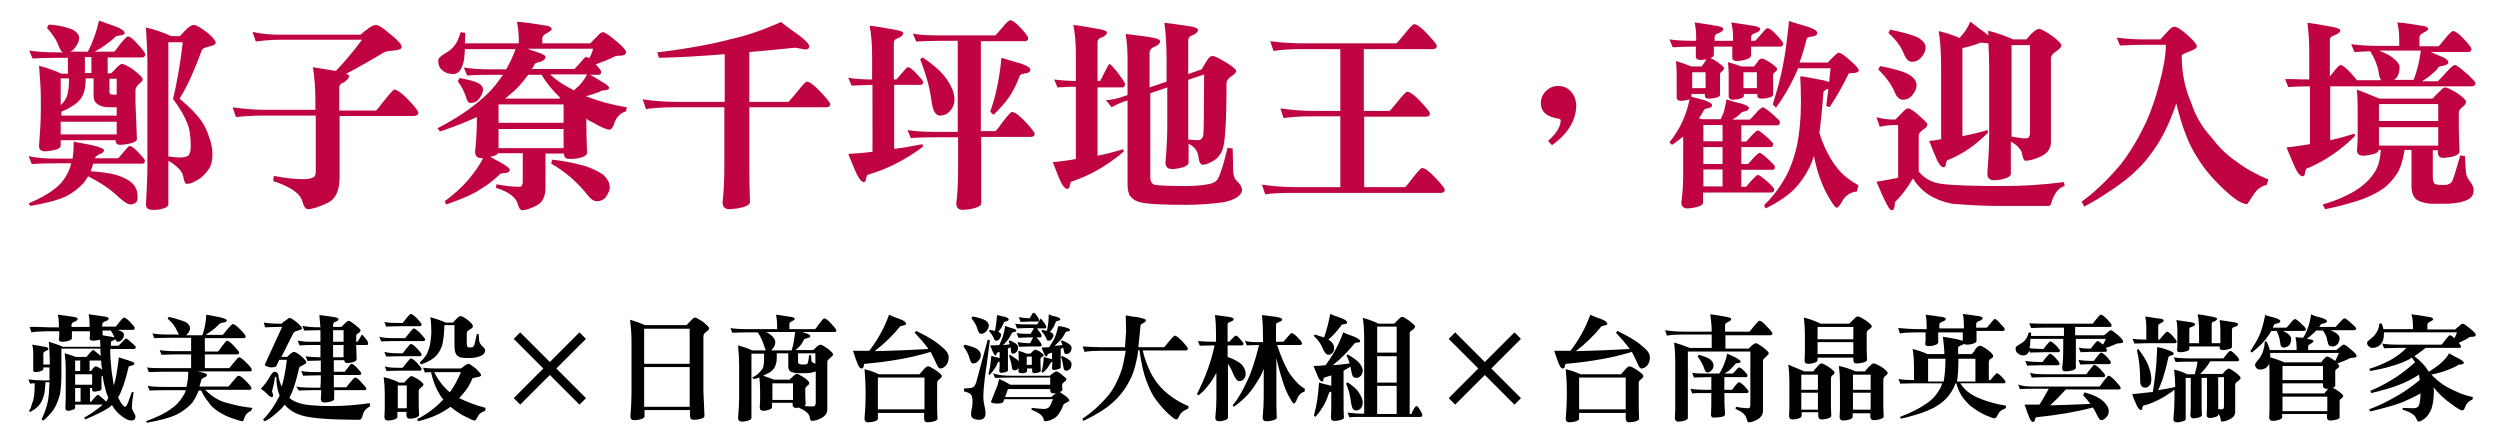 <?xml version="1.0" encoding="utf-8"?>
<!-- Generator: Adobe Illustrator 27.6.1, SVG Export Plug-In . SVG Version: 6.00 Build 0)  -->
<svg version="1.1" id="圖層_1" xmlns="http://www.w3.org/2000/svg" xmlns:xlink="http://www.w3.org/1999/xlink" x="0px" y="0px"
	 viewBox="0 0 692 123.9" style="enable-background:new 0 0 692 123.9;" xml:space="preserve">
<style type="text/css">
	.st0{fill:#C00442;}
</style>
<g>
	<path class="st0" d="M15.8,43.9h4.3c0.2-1.4,0.3-2.9,0.3-4.7c2.2,0.5,3.9,0.7,5.1,1c2.2,0.5,3.3,1,3.3,1.4s-0.5,0.9-1.3,1.1
		c-0.7,0.3-1.1,0.7-1.2,1.1h6.4c0.1-0.1,0.6-0.6,1.4-1.6c1-1.1,1.5-1.8,1.7-1.8c0.6,0,1.4,0.6,2.5,1.8c1.1,1.2,1.8,1.9,1.8,2.2
		c0,0.6-0.2,0.9-0.7,0.9H25.8c-0.2,0.8-0.5,1.5-0.7,2.1c2.8,0.2,5.2,0.5,7,1c2,0.6,3.6,1.4,4.7,2.5c0.9,1,1.3,2.2,1.3,3.7
		c0,0.7-0.2,1.2-0.5,1.5c-0.5,0.3-1,0.5-1.5,0.5c-0.8,0-2.2-1-4.3-3c-1.8-1.6-4.3-3.2-7.4-4.8c-0.5,0.8-0.9,1.4-1.3,1.9
		c-1.4,1.5-3,2.7-4.9,3.7c-2.5,1.1-5.7,1.9-9.8,2.6l-0.5-0.7c3.1-1.3,5.6-2.7,7.3-4.1c1.5-1.1,2.7-2.6,3.6-4.4
		c0.3-0.7,0.7-1.5,0.9-2.6h-4c-3.3,0-5.6,0.1-6.9,0.2l-0.9-2.2C9.8,43.7,12.4,43.9,15.8,43.9z M20.3,8.3c1.1,0.7,1.6,1.4,1.6,2.2
		c0,1-0.5,2-1.4,3c-0.3,0.4-0.7,0.7-1.1,0.8h4.9c1.4-2.6,2.4-5.5,3.1-8.6c1.6,0.6,3.2,1.1,4.8,1.7c1.5,0.6,2.3,1.2,2.3,1.8
		c0,0.3-0.4,0.5-1.2,0.6c-0.8,0.1-1.2,0.2-1.2,0.3c-1.7,1.5-3.6,3-5.9,4.2h5.4c0.1,0,0.7-0.7,1.6-2c1.2-1.5,1.9-2.2,2.2-2.2
		c0.6,0,1.5,0.7,2.8,2.2c1.4,1.5,2,2.4,2,2.7c0,0.6-0.3,0.9-0.9,0.9h-9.5v4.4h0.9c0.6-0.5,1.1-1,1.5-1.5c0.7-0.7,1.2-1.1,1.5-1.1
		c0.6,0,1.6,0.5,3.1,1.5c1.8,1.4,2.7,2.3,2.7,2.7s-0.4,0.9-1.1,1.4c-0.6,0.6-0.9,1.2-0.9,1.7v3.5l0.4,10c0,0.6-1,1.1-2.8,1.4
		c-0.8,0.1-1.4,0.2-1.8,0.2c-0.9,0-1.3-0.4-1.3-1.3H16.8v1.5c0,0.7-0.9,1.1-2.6,1.4c-0.8,0.1-1.3,0.2-1.6,0.2
		c-1.2,0-1.8-0.5-1.8-1.5c0.3-3.7,0.5-7.1,0.5-10v-3.1c0-2.5-0.2-5.5-0.5-9.1c2.2,0.6,4.3,1.3,6.2,2.2h1.8V16h-2.9
		c-3.3,0-5.6,0.1-6.9,0.2L8.1,14c1.8,0.3,4.4,0.5,7.8,0.5h1.5c-0.5-0.3-0.8-0.9-1.1-1.6c-0.6-1.8-1.8-3.5-3.3-5.2l0.5-0.9
		C16.7,7,19,7.7,20.3,8.3z M32.3,32v-2.3h-2c-1.5,0-2.6-0.3-3.3-0.9c-0.8-0.5-1.1-1.3-1.1-2.4v-4.7h-2.2v0.5c0,1.8-0.3,3.3-1,4.6
		c-0.6,1-1.5,1.9-2.9,2.7c-0.9,0.6-1.8,1-2.8,1.4V32H32.3z M18.5,26.7c0.4-1.2,0.6-2.7,0.6-4.5v-0.5h-2.3v7.4
		C17.6,28.4,18.1,27.6,18.5,26.7z M32.3,37.2v-3.5H16.8v3.5H32.3z M25.3,20.2v-4.4h-1.8v4.4H25.3z M30.3,25.5c0,0.5,0.3,0.7,1.1,0.7
		h0.9v-4.4h-2V25.5z M57.6,9.2c1.4,1.2,2.1,2.1,2.1,2.6c0,0.5-0.6,0.8-1.6,1c-1.2,0.3-2,0.6-2.2,1c-2.1,5.7-4.1,10.2-6.2,13.5
		c2.9,2.4,4.9,4.5,6.2,6.4c0.8,1.2,1.5,2.7,2,4.3c0.6,1.5,0.9,3.1,0.9,4.7c0,2.2-0.5,3.6-1.3,4.5c-0.9,1.2-1.9,2.2-3,2.7
		c-1.1,0.7-2.1,1-2.8,1c-0.5,0-0.7-0.7-1-2.1c-0.3-1.5-1.8-3-4.1-4.3v12.1c0,0.6-0.9,1.1-2.6,1.4c-0.8,0.1-1.3,0.1-1.6,0.1
		c-1.4,0-2-0.5-2-1.5c0.2-4,0.4-7.4,0.4-10.4V17.1c0-2.6-0.2-5.8-0.4-9.5c2.5,0.6,4.9,1.4,7,2.4h2.4c0.8-0.9,1.5-1.6,2.2-2.3
		c0.7-0.5,1.2-0.8,1.6-0.8C54.3,6.9,55.7,7.7,57.6,9.2z M46.7,43.3c1.2,0.2,2.3,0.3,3.1,0.3c1,0,1.8-0.2,2.3-0.5
		c0.5-0.6,0.7-1.4,0.7-2.6c0-2.6-0.3-4.8-1-6.5c-0.9-2.2-2.2-4.3-3.9-6.6c1.1-4.6,2-9.8,2.7-15.7h-4v31.7H46.7z"/>
	<path class="st0" d="M77.7,9.6h22.1c0.6-0.5,1.1-1,1.6-1.3c1.1-0.9,2-1.4,2.7-1.4c0.7,0,2,0.9,4,2.6c2,1.6,3.1,2.8,3.1,3.5
		c0,0.6-0.9,0.9-2.4,1c-1.4,0.1-2.3,0.3-2.7,0.6c-4,2.4-7.5,4.4-10.3,5.8c0.5,0.2,0.8,0.4,0.8,0.6c0,0.7-0.6,1.3-1.6,1.9
		c-0.7,0.2-1.1,0.7-1.1,1.5v6.2h10.2c0.1-0.1,0.9-1,2.2-2.7c1.6-2,2.6-3.1,2.8-3.1c0.8,0,2.2,1,4,2.9c1.8,1.9,2.7,3.1,2.7,3.5
		c0,0.6-0.5,0.9-1.4,0.9H94V49c0,3.7-1.1,6.1-3.2,7.1c-2.5,1.2-4.4,1.8-5.6,1.8c-0.6,0-1.1-0.7-1.5-2.1c-0.6-2.3-3.3-4.1-8.1-5.7
		l0.2-1.4c3.2,0.6,5.9,0.9,8.2,0.9c1.2,0,2.1-0.2,2.7-0.5c0.5-0.2,0.7-0.8,0.7-1.7V32H72.8c-3.1,0-5.6,0.2-7.5,0.4l-0.9-2.7
		c3.4,0.5,6.5,0.7,9.3,0.7h13.6v-2c0-3.7-0.2-7-0.7-9.8c1.8,0.3,3.5,0.6,5,0.8c0.5,0.1,1,0.2,1.4,0.2c2.3-2.4,4.7-5.2,7.2-8.6H77.7
		c-2.4,0-4.7,0.2-6.9,0.5l-0.9-2.7C72.2,9.4,74.8,9.6,77.7,9.6z"/>
	<path class="st0" d="M150.5,7c1.4,0.1,2.2,0.5,2.2,1.1c0,0.3-0.5,0.6-1.2,1c-1,0.5-1.4,1-1.4,1.6V12h13.3c0.7-0.7,1.3-1.4,1.8-1.8
		c0.7-0.9,1.3-1.3,1.7-1.3c0.5,0,1.8,0.9,3.7,2.5c1.8,1.5,2.7,2.5,2.7,3.1c0,0.5-0.5,0.8-1.3,0.9c-1,0-1.6,0.1-1.8,0.2
		c-1.5,0.8-3.3,1.5-5.3,2.2c1,1.1,1.5,1.8,1.5,2c0,0.6-0.2,0.9-0.6,0.9h-2.4c1.1,0.7,2.1,1.2,3,1.8c1.4,0.8,2.2,1.4,2.2,1.8
		s-0.4,0.6-1.1,0.7c-0.9,0-1.4,0.2-1.5,0.4c-1,0.4-2,0.7-3,1c-0.3,0.1-0.6,0.2-0.9,0.2c3.8,1.5,7.6,2.5,11.4,3.1l-0.2,1.1
		c-1.6,0.5-2.7,1.6-3.2,3.2c-0.4,1.2-0.9,1.9-1.4,1.9c-0.7,0-2.4-0.7-5-2.2c-0.5-0.2-1-0.5-1.4-0.9V35c0,1.8,0.1,4.3,0.2,7.3
		c0,0.7-1,1.3-3,1.6c-0.9,0.1-1.5,0.1-1.9,0.1c-1,0-1.5-0.5-1.5-1.5H151v9.3c0,2.7-0.9,4.4-2.7,5.2c-1.6,0.8-2.9,1.2-3.7,1.2
		c-0.6,0-1-0.6-1.3-1.8c-0.5-1.8-2.5-3.3-6-4.4l0.1-1c2.5,0.5,4.7,0.7,6.4,0.7c0.6,0,0.9-0.5,0.9-1.5v-7.8h-6.8
		c-0.3,0.5-1.1,0.8-2.2,1c1,0.6,2,1.1,2.9,1.6c1.6,0.9,2.5,1.6,2.5,2c0,0.5-0.4,0.8-1.2,0.9c-1,0-1.6,0.2-1.7,0.5
		c-1.6,1.5-3.2,2.8-5.1,3.9c-2,1.4-5.2,2.8-9.6,4.3l-0.4-0.9c2.4-1.8,4.6-3.7,6.5-5.9c1.8-2.2,3.2-4.1,4.1-6h-0.2
		c-1.4,0-2-0.6-2-1.8c0.3-2.8,0.5-5.8,0.5-8.9v-0.7c-2.6,1.2-6,2.6-10.2,4l-0.7-0.9c6-3.1,10.7-6.4,14.2-9.9
		c1.5-1.5,2.7-3.1,3.9-4.9h-3c-3.2,0-5.5,0.1-6.9,0.2l-0.9-2.2c1.8,0.3,4.4,0.5,7.8,0.5h3.9c1-1.7,1.9-3.6,2.6-5.6h-14
		c-0.1,1.5-0.2,2.6-0.3,3.2c-0.3,1.5-0.9,2.6-1.5,3.2c-0.5,0.3-0.9,0.5-1.4,0.5c-1.2,0-2.3-0.3-3.1-1.1c-0.8-0.6-1.1-1.5-1.1-2.7
		c0-0.5,0.6-1.1,1.7-1.8c1.2-0.7,2.2-1.4,2.8-2.3c0.7-0.8,1.2-2,1.7-3.7l1.3,0.2c0,1.1-0.1,2.1-0.1,2.9h14.9v-1.1
		c0-1.6-0.2-3.2-0.5-4.9C145.7,6.2,148,6.6,150.5,7z M132.4,23c0.9,0.5,1.3,1.1,1.3,1.7c0,1-0.5,1.9-1.2,2.8c-0.6,0.7-1.4,1-2.3,1
		c-0.5,0-0.9-0.5-1.2-1.6c-0.5-1.5-1.2-3-2.3-4.4l0.5-0.9C129.5,22,131.4,22.5,132.4,23z M156,34v-5.1h-18V34H156z M156,41v-5.3h-18
		V41H156z M154.8,27.3c0.1-0.1,0.2-0.2,0.3-0.2c-2.1-2-3.9-4.2-5.2-6.4h-3.7c-1.8,2.5-3.5,4.3-5.1,5.5c-0.5,0.5-0.9,0.8-1.3,1.1
		H154.8z M148,14.2c1.9,0.6,3,1.1,3,1.5c0,0.6-0.5,1.1-1.4,1.4c-1.1,0.2-1.7,0.5-1.7,0.9c-0.3,0.5-0.5,0.8-0.7,1.1h11.8
		c0.1-0.1,0.6-0.6,1.4-1.5c1-1.2,1.5-1.8,1.8-1.8c0.3,0,0.5,0.1,0.9,0.3c0.5-0.8,0.8-1.6,1.1-2.6h-18.1
		C146.6,13.8,147.4,14,148,14.2z M158.9,25c0.5-0.5,0.9-0.9,1.4-1.3c1-1.1,1.7-2.1,2.2-3.1h-10.2C154.3,22.5,156.6,23.9,158.9,25z
		 M162.1,46c1.7,0.6,3.3,1.3,4.8,2.3c1.2,1.1,1.9,2.3,1.9,3.7c0,0.7-0.5,1.6-1.2,2.7c-0.7,0.7-1.5,1-2.3,1c-0.9,0-1.7-0.5-2.5-1.5
		c-2.8-3.6-6.2-6.6-10.2-8.9l0.2-1.1C155.3,44.4,158.5,45,162.1,46z"/>
	<path class="st0" d="M207.4,14.4v13.8h10.8c0.2-0.1,0.9-0.9,2.3-2.6c1.6-2,2.5-3,2.8-3c0.8,0,2.1,1,3.8,2.8c1.8,1.9,2.7,3,2.7,3.4
		c0,0.6-0.4,0.9-1.1,0.9h-21.3v16c0,4.3,0.1,7.6,0.2,10.2c0,0.8-1.2,1.4-3.5,1.8c-1,0.1-1.8,0.2-2.3,0.2c-1.2,0-1.8-0.7-1.8-2
		c0.3-2.4,0.5-5.7,0.5-10.2v-16h-14.2c-3.1,0-5.6,0.2-7.5,0.5l-0.9-2.7c3.4,0.5,6.5,0.7,9.4,0.7h13.3V15c-6.4,0.5-12.5,0.9-18.2,1
		l-0.5-1.5c9-1.1,15.7-2.4,20.1-3.6c4.7-1,9.4-2.7,14.2-4.8c2,1.6,3.7,2.8,5,3.7c1.8,1.4,2.8,2.4,2.8,3s-0.4,0.9-1.1,0.9l-2.8-0.5
		C215.7,13.6,211.5,14.1,207.4,14.4z"/>
	<path class="st0" d="M241.4,22v-6.5c0-3.1-0.2-5.9-0.7-8.4c1.6,0.2,3.7,0.5,6.3,1c2,0.3,3,0.7,3,1c0,0.6-0.5,1.1-1.5,1.5
		c-0.8,0.2-1.1,0.7-1.1,1.4v10h0.7c0.1-0.1,0.6-0.6,1.4-1.6c1-1.1,1.5-1.8,1.8-1.8c0.5,0,1.3,0.6,2.4,1.8c1.1,1.2,1.8,1.9,1.8,2.2
		c0,0.6-0.2,0.9-0.7,0.9h-7.3v17.7c2.7-0.3,5.3-0.8,7.8-1.3l0.2,0.7c-4.7,3.5-9.5,6-14.7,7.6c-0.6,0.1-0.9,0.3-0.9,0.6
		c-0.1,0.2-0.2,0.5-0.2,0.9c-0.1,0.5-0.3,0.7-0.6,0.7c-0.8,0-1.7-1.4-2.8-4.1c-0.3-0.7-0.8-2-1.5-3.7c2.3-0.1,4.5-0.3,6.7-0.6V23.5
		c-2.7,0.1-4.6,0.1-5.8,0.2l-0.9-2.2C236.3,21.8,238.6,22,241.4,22z M260.5,9.8h15c0.1-0.1,0.7-0.7,1.8-2c1.2-1.5,2-2.2,2.3-2.2
		c0.6,0,1.6,0.7,3,2.2s2,2.4,2,2.7c0,0.6-0.3,0.9-0.9,0.9h-12.2v24.9h4c0.2-0.1,0.9-0.9,2-2.5c1.5-1.9,2.3-2.8,2.6-2.8
		c0.8,0,2,0.9,3.7,2.7c1.7,1.8,2.6,3,2.6,3.3c0,0.6-0.4,0.9-1.1,0.9h-13.7v18.4c0,0.7-1.1,1.2-3.1,1.6c-0.9,0.1-1.6,0.2-2,0.2
		c-1.2,0-1.8-0.6-1.8-1.8c0.3-2.3,0.5-5.5,0.5-9.8V38H259c-3.2,0-5.5,0.1-6.9,0.2l-0.9-2.2c1.8,0.3,4.3,0.5,7.7,0.5h6.2V11.3h-4.6
		c-3.3,0-5.6,0.1-6.9,0.2l-0.9-2.2C254.5,9.7,257.1,9.8,260.5,9.8z M261.6,21.3c1.7,2.3,2.6,4.3,2.6,6.2c0,1.5-0.6,2.7-1.6,3.6
		c-0.7,0.6-1.5,0.9-2.4,0.9c-0.6,0-1.1-0.3-1.5-1c-0.4-0.5-0.7-1.8-1-3.9c-0.4-3-1.4-6.6-3-10.7l0.7-0.5
		C258.1,17.7,260.2,19.5,261.6,21.3z M282.6,17.6c1.7,0.6,2.6,1.1,2.6,1.7c0,0.6-0.5,0.9-1.4,1c-0.9,0.2-1.4,0.3-1.5,0.6
		c-0.9,2.4-1.9,4.4-3,6c-1.1,1.6-2.6,3.2-4.3,4.9l-0.9-0.9c0.8-2.4,1.5-4.7,1.9-6.9c0.5-2.2,0.9-4.9,1.2-8
		C279.1,16.6,280.9,17.1,282.6,17.6z"/>
	<path class="st0" d="M309.6,20.4c1.1,1.5,1.8,2.4,1.8,2.9c0,0.6-0.3,0.9-0.9,0.9h-6.7v18.9c2.5-0.5,4.8-1.1,7.1-1.8l0.2,0.6
		c-4.4,3.8-9.1,6.5-14,8.2c-0.6,0.1-0.8,0.3-0.8,0.7c-0.1,0.2-0.2,0.5-0.2,0.8c-0.2,0.5-0.4,0.7-0.7,0.7c-0.7,0-1.6-1.2-2.6-3.9
		c-0.3-0.7-0.7-1.9-1.4-3.5c2.2-0.2,4.4-0.5,6.4-0.9V24h-0.7c-1.1,0-2.6,0.1-4.4,0.2l-0.9-2.2c2.3,0.3,4.1,0.4,5.3,0.4h0.7v-7.1
		c0-3.1-0.2-5.9-0.7-8.4c1.6,0.2,3.7,0.5,6.3,1c2,0.3,3,0.7,3,1c0,0.6-0.5,1.1-1.5,1.5c-0.8,0.2-1.1,0.7-1.1,1.4v10.6h0.7
		c0.3-0.6,0.8-1.4,1.3-2.5c0.7-1.4,1.1-2.2,1.4-2.2C307.6,18,308.4,18.8,309.6,20.4z M334.2,16.6c0.4-0.7,0.9-1.1,1.4-1.1
		s1.7,0.5,3.3,1.5c2.2,1.3,3.3,2.2,3.3,2.7c0,0.3-0.5,0.9-1.5,1.5c-0.8,0.6-1.2,1.2-1.2,1.8c0,10.6-0.4,16.7-1.1,18.4
		c-0.6,1.5-1.5,2.6-2.7,3.2c-1.2,0.7-2.1,1-2.8,1c-0.6,0-1-0.7-1.2-2.3c-0.2-1.6-1.1-2.7-2.7-3.5V45c0,0.7-0.9,1.2-2.7,1.6
		c-0.8,0.1-1.4,0.2-1.7,0.2c-1.4,0-2-0.6-2-1.8c0.3-3.5,0.5-6.8,0.5-9.8v-11l-4.7,1.6v23.3c0,1.2,0.5,1.9,1.4,2.1
		c1.8,0.2,4.6,0.3,8.5,0.3c2.4,0,4.5-0.2,6.1-0.5c1.2-0.2,2-0.6,2.4-1.1c0.3-0.3,0.8-1.2,1.2-2.6c0.6-1.6,1.1-3.7,1.8-6.4l1.4,0.2
		c0.1,2.8,0.1,4.7,0.1,5.3c0,1.8,0.3,3.1,1.1,3.7c0.9,0.9,1.4,1.8,1.4,2.4c0,1-0.8,1.9-2.3,2.6c-1.2,0.5-2.4,0.9-3.8,1
		c-2.4,0.3-5.6,0.6-9.5,0.6c-6.1,0-10.1-0.2-12.1-0.6c-1.6-0.3-2.7-1-3.3-1.9c-0.5-0.7-0.7-1.9-0.7-3.7V27.8
		c-1.6,0.5-3.1,1.1-4.4,1.9l-1.6-2c1.6,0,3.6-0.5,6-1.4V15.8c0-2.2-0.2-4.3-0.5-6.4c1.8,0.2,3.9,0.5,6.2,0.8
		c2.2,0.3,3.3,0.7,3.3,1.2c0,0.7-0.6,1.2-1.7,1.6c-0.7,0.3-1.1,0.8-1.2,1.5v9.7l4.7-1.6v-6.3c0-3.7-0.2-7.1-0.6-10
		c1.7,0.2,3.9,0.5,6.5,0.9c1.8,0.2,2.8,0.6,2.8,1.1c0,0.6-0.6,1.1-1.6,1.5c-0.7,0.2-1.1,0.7-1.1,1.4v9.3l3.7-1.3
		C333.2,18.2,333.7,17.3,334.2,16.6z M328.9,38.6c0.9,0.1,1.8,0.2,2.7,0.2c0.8,0,1.3-0.5,1.5-1.6c0.1-1.9,0.2-7.4,0.2-16.6l-4.4,1.5
		L328.9,38.6L328.9,38.6z"/>
	<path class="st0" d="M360.6,12h25.9c0.2-0.1,0.9-0.9,2.2-2.5c1.5-1.9,2.4-2.8,2.7-2.8c0.8,0,2,0.9,3.7,2.7c1.7,1.8,2.6,2.9,2.6,3.3
		c0,0.6-0.4,0.9-1.1,0.9h-19.1v17.1h7.1c0.2-0.1,0.9-0.9,2.2-2.5c1.5-1.9,2.4-2.8,2.7-2.8c0.8,0,2,0.9,3.7,2.7
		c1.7,1.8,2.6,2.9,2.6,3.3c0,0.6-0.4,0.9-1.1,0.9h-17.1v19.5h11.3c0.2-0.1,0.9-0.9,2.1-2.5c1.5-1.9,2.3-2.8,2.6-2.8
		c0.8,0,2,0.9,3.7,2.7c1.7,1.8,2.6,2.9,2.6,3.3c0,0.6-0.4,0.9-1.1,0.9h-41.1c-3.1,0-5.6,0.1-7.5,0.4l-0.9-2.7
		c3.4,0.5,6.5,0.7,9.3,0.7h12.4V32.2h-8.2c-3.1,0-5.6,0.2-7.5,0.5l-0.9-2.7c3.3,0.5,6.5,0.7,9.3,0.7h7.3V13.6H360
		c-3.1,0-5.6,0.2-7.5,0.5l-0.9-2.7C354.7,11.8,357.8,12,360.6,12z"/>
	<path class="st0" d="M429.6,40.2l-1.1-1.2c2.3-2,3.5-4,3.5-5.7c0-0.2-0.2-0.3-0.4-0.4c-3.4-0.5-5.1-1.9-5.1-4.4
		c0-1.2,0.5-2.4,1.4-3.3c0.9-0.9,2-1.4,3.4-1.4c1.5,0,2.7,0.6,3.6,1.6c0.9,1,1.4,2.4,1.4,3.9C436.2,33.4,434,37,429.6,40.2z"/>
	<path class="st0" d="M469.5,11.3v-1.1c0-1.5-0.2-2.9-0.4-4c1.4,0.2,3.1,0.5,5.1,0.8c1.9,0.2,2.8,0.6,2.8,1c0,0.5-0.5,0.9-1.4,1.2
		c-0.7,0.2-1,0.6-1,1.2v0.9h5.1v-1.1c0-1.5-0.2-2.9-0.5-4c1.4,0.2,3.1,0.5,5.2,0.8c1.9,0.2,2.8,0.6,2.8,1c0,0.5-0.5,0.9-1.5,1.2
		c-0.7,0.2-1,0.6-1,1.2v0.9h1.1c0.1,0,0.6-0.6,1.5-1.6c1-1.2,1.6-1.9,1.9-1.9c0.6,0,1.4,0.6,2.6,1.9c1.2,1.3,1.8,2.1,1.8,2.3
		c0,0.6-0.3,0.9-0.9,0.9h-8v2.4c0,0.6-0.8,1.1-2.3,1.4c-0.7,0.1-1.2,0.2-1.5,0.2c-0.9,0-1.4-0.3-1.4-0.9v-3.1h-5.1v2.2
		c0,0.4-0.3,0.7-0.9,1c0.5,0.2,1.1,0.5,1.8,1c1.2,0.9,1.9,1.4,1.9,1.8c0,0.3-0.2,0.6-0.5,0.8c-0.3,0.3-0.6,0.5-0.6,0.7v5.8
		c0,0.5-0.6,0.8-1.9,1c-0.6,0.1-1,0.1-1.2,0.1c-0.8,0-1.1-0.3-1.1-0.9V26h-3.7v0.8c1.4,0.3,2.6,0.7,3.8,1c1.2,0.5,1.9,0.9,1.9,1.3
		c0,0.4-0.3,0.7-1,0.8c-0.7,0.2-1.1,0.3-1.2,0.5c-0.5,0.9-0.9,1.6-1.4,2.3L471,33h5.3c0.3-0.8,0.7-1.5,0.9-2.2
		c0.2-0.9,0.5-2,0.7-3.3c1.4,0.5,2.8,0.9,4.2,1.2c1.3,0.4,2,0.8,2,1.2s-0.3,0.7-1,0.9c-0.7,0.1-1.1,0.3-1.2,0.5
		c-0.6,0.7-1.4,1.2-2.2,1.7c-0.1,0.1-0.1,0.1-0.1,0.1h4.8c0,0,0.5-0.5,1.3-1.4c1.1-1.3,1.9-2,2.3-2c0.3,0,1.4,0.8,3.1,2.3
		c1,0.9,1.6,1.5,1.6,1.8c0,0.6-0.3,0.9-0.9,0.9H482v4.5h1.3c0,0,0.5-0.4,1.2-1.3c1.1-1.2,1.8-1.8,2.1-1.8c0.3,0,1.2,0.7,2.8,2.1
		c0.9,0.9,1.4,1.4,1.4,1.6c0,0.6-0.2,0.9-0.6,0.9H482v4.7h1.8c0,0,0.5-0.4,1.2-1.3c1.1-1.2,1.8-1.8,2.1-1.8c0.3,0,1.2,0.7,2.8,2.2
		c0.9,0.9,1.4,1.4,1.4,1.6c0,0.6-0.2,0.9-0.7,0.9H482v4.7h1.3c0,0,0.5-0.5,1.2-1.4c1.1-1.2,1.8-1.9,2.1-1.9c0.3,0,1.3,0.7,3,2.2
		c1,1,1.5,1.5,1.5,1.8c0,0.6-0.3,0.9-0.9,0.9h-18.8v2.8c0,0.6-0.9,1.1-2.6,1.4c-0.7,0.1-1.3,0.2-1.6,0.2c-1.2,0-1.8-0.6-1.8-1.6
		c0.3-2.4,0.5-4.8,0.5-7.3V37.8c-1,0.8-2,1.6-3.1,2.3l-0.7-0.7c1.6-2,2.8-4,3.6-5.8c0.8-1.8,1.5-3.8,2-6.1c-0.3,0.1-0.7,0.2-1.3,0.3
		c-0.6,0.1-1,0.1-1.2,0.1c-0.7,0-1.1-0.3-1.1-1.1V20c0-0.9-0.1-1.9-0.2-3.1c1.4,0.4,2.8,0.9,4.3,1.5h2.8c0.5-0.7,0.9-1.2,1.2-1.8
		c0.1-0.1,0.1-0.2,0.2-0.2h-0.1c-0.7,0.1-1.2,0.2-1.5,0.2c-0.9,0-1.4-0.3-1.4-0.9v-2.8c-3,0-5.2,0.1-6.4,0.2l-0.9-2.2
		C463.9,11.2,466.4,11.3,469.5,11.3z M472.1,24.5V20h-3.7v4.4h3.7V24.5z M476.8,34.6h-5.3v4.5h5.3V34.6z M476.8,40.7h-5.3v4.7h5.3
		V40.7z M476.8,46.9h-5.3v4.7h5.3V46.9z M482,18.4h3.5c0.5-0.6,0.9-1.1,1.2-1.6c0.3-0.4,0.6-0.6,1-0.6c0.4,0,1.1,0.4,2.3,1.1
		c1.2,0.9,1.9,1.4,1.9,1.8c0,0.3-0.2,0.6-0.5,0.8c-0.3,0.2-0.6,0.5-0.6,0.7v5.6c0,0.5-0.7,0.8-2,1c-0.6,0.1-1.1,0.1-1.3,0.1
		c-0.8,0-1.1-0.3-1.1-1.1V26h-3.7v0.5c0,0.5-0.7,0.8-1.9,1c-0.6,0.1-1,0.1-1.2,0.1c-0.7,0-1.1-0.3-1.1-1.1v-6.2
		c0-0.8-0.1-1.8-0.2-3.1C479.4,17.5,480.7,17.9,482,18.4z M486.3,24.5V20h-3.7v4.4h3.7V24.5z M500.4,7.4c1.7,0.6,2.6,1.1,2.6,1.7
		c0,0.6-0.5,0.9-1.4,1c-0.9,0.1-1.4,0.3-1.5,0.6c-0.6,2.5-1.3,4.7-2,6.6h7.8c0.6-0.6,1.1-1.1,1.6-1.6c0.7-0.7,1.2-1.1,1.5-1.1
		c0.5,0,1.5,0.7,3.2,2.2c1.5,1.3,2.3,2.2,2.3,2.7c0,0.4-0.5,0.6-1.2,0.7c-1,0-1.5,0.1-1.6,0.2c-1.5,3.1-3.2,6.2-5.3,9.3l-0.9-0.4
		c0.2-1.6,0.4-3.2,0.6-4.8c-0.1,0.1-0.1,0.1-0.1,0.1c-0.9,0.3-1.3,0.7-1.3,1.1c-0.3,4.4-0.7,8.1-1.1,11.1c0.6,1.9,1.3,3.7,2.2,5.4
		c1,2,2.1,3.6,3.3,5c1.2,1.4,3,2.8,5.3,4.1L514,53c-1.8,0.2-3.2,1.1-4,2.6c-0.7,1.2-1.2,1.9-1.6,1.9c-0.4,0-1.1-1-2.2-2.9
		c-1.2-2-2.3-4.5-3.2-7.6c-0.3-1.3-0.7-2.6-0.9-3.9c-0.1,0.2-0.1,0.3-0.1,0.4c-1.1,3.3-2.8,6.1-5.1,8.6c-1.9,2-4.7,3.9-8.2,5.6
		l-0.4-0.9c2.1-2,4-4.4,5.6-7.2c1.4-2.3,2.6-5.4,3.5-9.3c0.7-3.4,1.1-7.4,1.1-12.1c0-2.8-0.1-5.2-0.2-7.1c1.8,0.2,3.5,0.6,5.2,0.9
		c1.3,0.2,2.3,0.5,2.8,0.7c0.1-1.2,0.3-2.6,0.4-3.8h-9c-0.3,0.9-0.7,1.6-1,2.3c-1.3,2.8-3,5.7-5.1,8.6l-0.9-0.9
		c1.2-3.9,2.2-7.4,2.8-10.7c0.7-3.4,1.2-7.5,1.7-12.4C496.8,6.4,498.7,6.9,500.4,7.4z"/>
	<path class="st0" d="M524.6,33.1c0.7-0.6,1.2-1.2,1.8-1.8c0.8-0.9,1.4-1.3,1.8-1.3c0.6,0,1.5,0.7,2.9,1.9c1.6,1.4,2.4,2.2,2.4,2.5
		c0,0.6-0.4,1-1.2,1.5c-0.8,0.6-1.2,1.1-1.2,1.6v10c1.7,2,3.8,3.1,6.4,3.4c2.9,0.4,8.6,0.6,17,0.6c5,0,10.6-0.3,16.8-1.1l0.2,1.1
		c-1.4,0.3-2.6,1.6-3.5,4c-0.2,1-0.5,1.5-0.9,1.5h-14.4c-3.2,0-7.4-0.2-12.4-0.6c-5-1-8.5-3.3-10.7-6.9c-0.2,0-0.3,0.2-0.5,0.5
		c-1.2,2.2-2.8,4.1-4.6,6c0,1.5-0.3,2.2-0.9,2.2c-0.3,0-0.7-0.5-1.1-1.2c-1-1.8-2-4.1-3.1-6.7c2.6-0.4,4.6-0.8,6-1.1V34.6
		c-2.3,0-4,0.2-5.1,0.5l-0.9-2.7C520.8,32.9,522.6,33.1,524.6,33.1z M528.5,20.7c1.4,0.9,2,1.8,2,2.9c0,1-0.5,2-1.4,3
		c-0.6,0.7-1.4,1-2.4,1c-0.9,0-1.7-0.7-2.3-2.2c-0.9-2.1-2.4-4.1-4.5-6.2l0.5-0.9C524.2,19,527,19.8,528.5,20.7z M531.1,10.5
		c1.2,0.8,1.9,1.6,1.9,2.6c0,1.1-0.5,2.1-1.4,3c-0.6,0.7-1.4,1-2.4,1c-0.9,0-1.6-0.7-2.2-2.2c-0.8-2-2.2-3.9-4.3-5.8l0.5-0.9
		C527,9,529.6,9.7,531.1,10.5z M543.2,13.3v24.4c2.4-0.5,4.7-1,6.9-1.7l0.2,0.7c-3.5,3.5-7.1,6-10.9,7.5c-0.5,0.1-0.6,0.3-0.6,0.6
		c-0.1,0.2-0.2,0.5-0.2,0.8c-0.1,0.5-0.3,0.7-0.6,0.7c-0.8,0-1.6-1.2-2.6-3.8c-0.3-0.7-0.8-1.9-1.4-3.5c1.1-0.1,2.2-0.2,3.3-0.5
		V19.3c0-4.7-0.2-8.2-0.7-10.7c1.7,0.4,3.7,1,5.8,1.9c0.2-0.2,0.4-0.5,0.6-0.7c0.8-0.8,1.6-2.1,2.4-3.8c1.6,1.3,3,2.3,4,3
		c0.3,0.3,0.7,0.6,1,0.8c0-0.5-0.1-0.9-0.1-1.3c2.4,0.6,4.8,1.4,6.9,2.4h3.7c0.5-0.5,0.9-1,1.2-1.4c1.1-1,1.8-1.5,2.3-1.5
		c0.6,0,1.8,0.7,3.6,1.9c1.7,1.3,2.6,2.2,2.6,2.7c0,0.4-0.5,0.9-1.3,1.5c-1.1,0.7-1.6,1.4-1.6,2v23.3c0,1.8-1,3.1-3,4
		c-1.6,0.7-3,1.1-4.1,1.1c-0.3,0-0.7-0.6-0.9-2c-0.3-1.2-1.4-2.4-3.1-3.3v8.9c0,0.7-0.9,1.2-2.7,1.6c-0.8,0.1-1.4,0.2-1.8,0.2
		c-1.4,0-2-0.6-2-1.8c0.3-4,0.5-7.6,0.5-10.7V18.2c0-1.8-0.1-3.9-0.2-6.2l-2.2-0.2C546.5,12.5,544.8,13,543.2,13.3z M556.8,37.8
		c1.6,0.3,2.9,0.5,4,0.5c0.7,0,1.1-0.5,1.1-1.5V12.5h-5.1V37.8z"/>
	<path class="st0" d="M593.6,10.9h4.4c0.9-1,1.6-1.8,2.2-2.4c0.6-0.7,1.1-1.1,1.8-1.1c0.6,0,1.8,0.8,3.5,2.3s2.6,2.6,2.6,3.1
		c0,0.5-0.7,1-2.2,1.5c-1.4,0.5-2,0.9-2,1.1c0,4.8,0.9,9.1,2.6,13c1.2,3.7,3.1,6.9,5.6,9.6c1.8,2.4,4,4.7,6.9,6.7
		c2.8,2.1,5.8,3.7,8.9,5l-0.5,1.5c-1.5,0.3-2.7,1.2-3.7,2.8c-1,1.6-1.6,2.5-1.8,2.5c-1,0-2.7-0.9-4.8-2.7c-4-3.5-6.9-6.9-8.7-9.9
		c-2.5-3.7-4.5-8.9-6-15.3c-1.8,5.4-4,9.9-6.6,13.4c-2.3,3.3-5.3,6.3-8.9,8.9c-3.3,2.4-6.6,4.5-10,6.3l-0.7-1.4
		c3.5-2.5,7.1-5.9,10.8-10.3c2.6-3.3,4.9-7.2,7-11.6c1.3-2.9,2.6-6.5,3.7-10.7c1.1-4.1,1.8-7.7,1.8-10.8h-5.8
		c-2.3,0-4.6,0.1-6.9,0.2l-0.9-2.2C588.8,10.8,591.4,10.9,593.6,10.9z"/>
	<path class="st0" d="M639.2,22v-7.5c0-3.1-0.2-5.8-0.5-8.2c1.5,0.2,3.6,0.5,6.1,1c1.9,0.3,3,0.7,3,1.1c0,0.5-0.6,1-1.7,1.4
		c-0.8,0.2-1.2,0.7-1.2,1.2v10.2c0.2-0.3,0.5-0.7,0.8-1c1.1-1.5,1.9-2.2,2.1-2.2c0.6,0,1.5,0.7,2.9,2.2c0.8,0.9,1.4,1.6,1.7,2h6.7
		c-0.3-0.4-0.6-1.2-0.7-2.3c-0.3-1.8-1.1-3.7-2.3-5.7c-2,0.1-3.5,0.1-4.4,0.2l-0.9-2.2c1.8,0.3,4.4,0.5,7.8,0.5h5.5v-2
		c0-1.4-0.2-2.9-0.5-4.5c2.3,0.2,4.4,0.5,6.5,0.9c1.3,0.1,2,0.4,2,1c0,0.2-0.4,0.5-1.2,0.9c-0.9,0.4-1.2,0.9-1.2,1.4v2.4h5.3
		c0.1-0.1,0.7-0.7,1.7-2c1.2-1.5,2-2.2,2.3-2.2c0.6,0,1.6,0.7,3,2.2c1.4,1.5,2.1,2.4,2.1,2.7c0,0.6-0.3,0.9-0.9,0.9h-10.4
		c0.7,0.3,1.4,0.6,2.1,0.9c1.9,0.7,2.8,1.3,2.8,2c0,0.4-0.5,0.7-1.4,0.9c-0.9,0.1-1.4,0.3-1.5,0.7c-1.1,1.3-2.6,2.5-4.4,3.6h4.4
		c0,0,0.6-0.6,1.8-1.9c1.5-1.7,2.4-2.6,2.9-2.6s1.7,1,3.8,2.8c1.2,1.2,1.9,1.9,1.9,2.2c0,0.6-0.4,0.9-1.1,0.9H645v14.9
		c2.3-0.5,4.5-1.1,6.7-1.8l0.2,0.6c-4.1,4.1-8.5,7-13,8.9c-0.5,0.1-0.7,0.3-0.7,0.7c-0.1,0.2-0.2,0.5-0.2,0.8
		c-0.1,0.6-0.3,0.8-0.6,0.8c-0.9,0-1.8-1.4-2.9-4.2c-0.3-0.8-0.9-2-1.6-3.8c2.3-0.2,4.4-0.6,6.5-0.9v-16c-2.8,0-4.8,0.1-6,0.2
		l-0.9-2.2C633.8,21.8,636.1,22,639.2,22z M658.6,27.3h14.7c0.7-0.8,1.5-1.5,2.2-2.2c0.5-0.6,1-0.9,1.4-0.9s1.4,0.5,3,1.4
		c1.8,1.2,2.7,2.1,2.7,2.6s-0.4,1-1.1,1.5c-0.6,0.5-0.9,1-0.9,1.6v4.2c0,1.6,0.1,3.7,0.2,6.4c0,0.7-0.9,1.3-2.7,1.6
		c-0.8,0.1-1.4,0.2-1.8,0.2c-1,0-1.5-0.5-1.5-1.6v-0.5h-1.4v7.4c0,1.2,0.3,1.9,0.9,2c0.5,0.2,1.2,0.2,2.3,0.2c0.9,0,1.6-0.3,2.1-0.9
		c0.5-1,1.2-3.5,2.3-7.3l1.3,0.2l0.2,3.5c0,1.4,0.4,2.6,1.2,3.5c0.7,0.9,1,1.7,1,2.5c0,1.1-0.5,1.9-1.2,2.3
		c-1.4,0.9-3.7,1.4-6.9,1.4h-3.2c-1.2,0-2.2-0.2-3.1-0.5c-1.9-0.5-2.8-1.9-2.8-4.4v-10h-1.9c-0.5,3-1.2,5.2-2.2,6.7
		c-1,1.5-2.2,2.8-3.6,3.9c-1.5,1.1-3.5,2.1-5.8,3c-3.1,1.1-6.5,2-10.4,2.8l-0.7-1.3c2.2-0.6,4.3-1.4,6.4-2.4c2.1-1,3.9-2.1,5.4-3.5
		c1.4-1.2,2.4-2.6,3.1-3.9c0.7-1.5,1.1-3.2,1.2-5.3h-0.6c0,0.7-0.9,1.1-2.6,1.4c-0.7,0.1-1.3,0.2-1.6,0.2c-1.2,0-1.8-0.5-1.8-1.6
		c0.1-1,0.2-2,0.2-3.3v-8.9c0-1.2-0.1-2.7-0.2-4.5C654.5,25.6,656.5,26.4,658.6,27.3z M674.9,33.5v-4.7h-16.4v4.7H674.9z
		 M674.9,40.3v-5.1h-16.4v5.1H674.9z M668.1,22c1-2.4,1.6-5.1,2-8h-11.6c1.7,0.7,3,1.3,3.7,1.9c1.3,1,2,1.9,2,2.6
		c0,1.3-0.3,2.3-0.9,3.1c-0.2,0.2-0.5,0.4-0.6,0.5h5.4V22z"/>
</g>
<g>
	<path d="M13.5,90.6h2.8v-0.7c0-1.1-0.1-2-0.3-2.8c1,0.1,2.2,0.3,3.6,0.5c1.3,0.1,1.9,0.4,1.9,0.6c0,0.4-0.4,0.7-1,0.9
		c-0.5,0.2-0.7,0.5-0.7,0.8v0.6h5v-0.7c0-1.1-0.1-2-0.3-2.8c1,0.1,2.2,0.3,3.6,0.5c1.3,0.1,2,0.4,2,0.6c0,0.4-0.4,0.7-1.1,0.9
		c-0.5,0.2-0.7,0.5-0.7,0.8v0.6h3.7c0.1,0,0.4-0.4,1-1.2c0.7-0.9,1.2-1.3,1.3-1.3c0.4,0,1,0.5,1.8,1.3c0.8,0.9,1.2,1.4,1.2,1.6
		c0,0.3-0.2,0.5-0.5,0.5h-4.3c0.5,0.2,0.9,0.3,1.1,0.4c0.5,0.3,0.7,0.6,0.7,1c0,0.5-0.2,1-0.6,1.4c-0.3,0.3-0.7,0.5-1.1,0.5
		c-0.3,0-0.5-0.2-0.6-0.7c-0.1,0.1-0.3,0.2-0.5,0.3c-0.5,0.1-0.8,0.3-0.8,0.6v0.9h2.1c0,0,0.3-0.3,0.8-0.8c0.7-0.8,1.1-1.2,1.3-1.2
		s0.8,0.5,1.8,1.4c0.6,0.5,0.9,0.9,0.9,1c0,0.3-0.2,0.5-0.5,0.5h-6.6c0,2.4,0.2,4.5,0.4,6.2c0.2,1.4,0.4,2.7,0.6,3.9
		c0.6-1.8,1-4.4,1.4-7.8c0.8,0.3,1.7,0.6,2.5,0.8c1.2,0.4,1.8,0.6,1.8,0.9c0,0.3-0.3,0.5-0.8,0.6c-0.5,0.1-0.8,0.2-0.8,0.4
		c-0.9,3.8-1.8,6.5-2.8,8.2c-0.1,0.1-0.1,0.2-0.1,0.2c0.2,0.4,0.4,0.8,0.6,1.2c0.6,0.9,1,1.4,1.3,1.4c0.3,0,0.6-0.5,1-1.6
		c0.2-0.6,0.5-1.4,0.9-2.5l0.5,0.1c-0.4,2.2-0.5,3.6-0.5,4c0,0.5,0.2,1,0.5,1.5c0.3,0.5,0.5,0.9,0.5,1.2c0,0.7-0.4,1.1-1.1,1.1
		c-0.8,0-1.7-0.4-2.7-1.2c-1.1-0.8-1.9-1.7-2.6-2.9c-0.1-0.1-0.1-0.1-0.1-0.2c-0.4,0.4-0.7,0.7-1.1,0.9c-1.6,1-3.7,2-6.3,3.1
		l-0.3-0.5c1.8-1,3.4-2.1,4.8-3.3c0.1-0.1,0.2-0.2,0.3-0.3h-7.6v0.9c0,0.3-0.4,0.5-1.2,0.7c-0.4,0.1-0.6,0.1-0.8,0.1
		c-0.5,0-0.7-0.3-0.7-0.8c0.1-1.8,0.1-3.4,0.1-4.8v-6c0-1.2-0.1-2.6-0.3-4.3c1.1,0.3,2.1,0.6,3,1h3c0,0,0.3-0.3,0.7-0.8
		c0.6-0.7,1-1.1,1.2-1.1c0.2,0,0.7,0.5,1.7,1.3c0.1,0.1,0.3,0.3,0.4,0.3c-0.1-0.6-0.1-1.3-0.1-2H17v6.7c0,2.3-0.1,4.2-0.4,5.9
		c-0.4,1.5-0.9,2.9-1.7,4.2c-0.7,1-1.7,2.1-2.9,3.1l-0.5-0.3c0.8-1.7,1.4-3.3,1.7-4.8c0.3-1.3,0.4-3.1,0.5-5.5h-1.1
		c-0.1,1.5-0.2,2.6-0.4,3.4c-0.2,0.7-0.4,1.4-0.7,1.9c-0.3,0.6-0.7,1.1-1.1,1.5c-0.6,0.6-1.3,1-2,1.4L8,113.8
		c0.2-0.3,0.5-0.7,0.6-1.2s0.4-1.1,0.6-1.8c0.1-0.6,0.3-1.3,0.3-2c0.1-0.8,0.1-1.7,0.1-2.7c-0.5,0-0.9,0-1.3,0.1L7.9,105
		c1.2,0.2,2.6,0.3,4.2,0.3h1.6c0-0.6,0-1.3,0-1.9v-1.7H12v0.4c0,0.4-0.5,0.6-1.3,0.8c-0.4,0.1-0.7,0.1-0.8,0.1
		c-0.5,0-0.7-0.2-0.7-0.5v-4.8c0-0.9-0.1-1.7-0.3-2.3c0.8,0.1,1.8,0.3,2.9,0.5c1,0.1,1.6,0.3,1.6,0.6c0,0.3-0.3,0.5-0.8,0.7
		c-0.4,0.1-0.6,0.4-0.6,0.7v3h1.8c-0.1-2.8-0.1-4.9-0.3-6.3c1.6,0.5,2.9,0.9,3.9,1.4h10.4c0-0.6-0.1-1.3-0.1-2
		c-0.3,0.1-0.5,0.2-0.9,0.2c-0.5,0.1-0.8,0.1-1,0.1c-0.7,0-1-0.2-1-0.6c0.1-0.6,0.1-1.1,0.1-1.4v-0.6h-5v1.9c0,0.4-0.5,0.7-1.6,0.9
		c-0.5,0.1-0.8,0.1-1,0.1c-0.7,0-1-0.2-1-0.6c0.1-0.6,0.1-1.1,0.1-1.4v-0.9H13c-1.7,0-3.2,0.1-4.3,0.3l-0.5-1.5
		C10.1,90.4,11.9,90.6,13.5,90.6z M20.8,102.7h1.4v-2.9h-1.4V102.7z M20.8,106.5h4.7v-2.9h-4.7V106.5z M22.3,111.2v-3.8h-1.5v3.8
		H22.3z M28,99.8h-3.2v2.9h0.4c0.3-0.4,0.5-0.6,0.7-0.9c0.2-0.2,0.4-0.4,0.6-0.4c0.3,0,0.7,0.3,1.5,0.7c0.1,0.1,0.2,0.1,0.3,0.2
		C28.1,101.5,28,100.7,28,99.8z M30,110.1c-0.4-0.8-0.7-1.8-0.9-2.8c-0.3-0.8-0.5-1.9-0.7-3.3c-0.2,0.1-0.3,0.2-0.3,0.3v3.4
		c0,0.3-0.4,0.5-1.2,0.6c-0.4,0.1-0.6,0.1-0.8,0.1c-0.5,0-0.6-0.2-0.6-0.6v-0.4h-0.6v3.8h0.3c0,0,0.3-0.3,0.7-0.8
		c0.6-0.7,1-1.1,1.2-1.1c0.2,0,0.7,0.5,1.7,1.3c0.3,0.3,0.5,0.5,0.6,0.6C29.6,110.8,29.8,110.5,30,110.1z M30.7,91.6l0.1-0.1h-2.4
		v1.3c1,0.2,1.8,0.3,2.4,0.4c0.4,0.1,0.6,0.1,0.9,0.2C31.4,92.7,31.1,92.1,30.7,91.6z"/>
	<path d="M51.5,89.2c0.7,0.5,1.1,1,1.1,1.6c0,0.6-0.3,1.2-0.8,1.7c-0.1,0.2-0.3,0.3-0.4,0.3h4.6c0.6-1.6,1-3.5,1.1-5.7
		c1.5,0.3,2.7,0.5,3.7,0.7c1.3,0.3,2,0.6,2,0.9c0,0.3-0.4,0.5-1.1,0.6c-0.5,0.1-0.9,0.2-1,0.4c-0.9,1-2.2,2-3.8,3h4.7
		c0.1,0,0.5-0.5,1.2-1.4c0.9-1,1.4-1.6,1.6-1.6c0.5,0,1.1,0.5,2.1,1.5c1,1,1.5,1.7,1.5,1.9c0,0.4-0.2,0.5-0.6,0.5H56.7v3.7h3.6
		c0.1,0,0.5-0.5,1.1-1.4c0.8-1,1.3-1.6,1.4-1.6c0.4,0,1.1,0.5,2,1.5c0.9,1,1.4,1.6,1.4,1.8c0,0.3-0.2,0.5-0.6,0.5h-8.9v3.8h6.7
		c0.1,0,0.5-0.5,1.2-1.4c0.8-1,1.4-1.6,1.5-1.6c0.5,0,1.1,0.5,2.1,1.5c1,1,1.5,1.6,1.5,1.9c0,0.4-0.2,0.5-0.6,0.5H54.7
		c0.2,0.1,0.4,0.1,0.5,0.1c1.4,0.3,2.1,0.6,2.1,0.9c0,0.3-0.3,0.5-0.8,0.7c-0.5,0.2-0.8,0.5-0.8,0.8c-0.2,0.6-0.3,1.2-0.5,1.7h8
		c0.1,0,0.5-0.5,1.2-1.4c0.9-1.1,1.4-1.6,1.6-1.6c0.5,0,1.1,0.5,2.1,1.5c1,1,1.5,1.7,1.5,1.9c0,0.4-0.2,0.5-0.6,0.5H56.8
		c1.2,1.2,2.4,2.1,3.4,2.6c0.8,0.5,2,0.9,3.7,1.3c1.8,0.5,3.8,0.9,6,1.1l-0.4,0.8c-0.9,0.4-1.5,1-1.8,1.8c-0.2,0.7-0.4,1.1-0.5,1.1
		c-0.4,0-1.4-0.3-2.9-0.8c-1.5-0.5-2.8-1.2-3.9-1.9c-1.2-0.8-2.1-1.6-2.7-2.6c-0.7-0.8-1.4-1.9-2-3.2H55c-0.6,1.5-1.2,2.6-1.8,3.4
		c-1.2,1.3-2.6,2.4-4.2,3.2c-2.1,1-4.9,1.7-8.3,2.3l-0.3-0.4c3-1.1,5.3-2.2,6.9-3.4c1.4-0.9,2.5-2.1,3.4-3.6c0.3-0.5,0.6-1,0.7-1.6
		h-6.1c-1.9,0-3.2,0.1-3.9,0.1l-0.5-1.3c1,0.2,2.5,0.3,4.4,0.3h6.3c0.3-1.2,0.5-2.6,0.5-4.2h-7c-1.9,0-3.2,0.1-3.9,0.1l-0.5-1.3
		c1,0.2,2.5,0.2,4.4,0.2h7.8v-3.8h-4.3c-1.8,0-3.1,0.1-3.9,0.1l-0.5-1.3c1,0.2,2.5,0.3,4.4,0.3h4.3v-3.7h-6.3
		c-1.9,0-3.2,0.1-3.9,0.1l-0.5-1.3c1,0.2,2.5,0.3,4.4,0.3h3.1c-0.3-0.2-0.5-0.5-0.7-1c-0.5-1.2-1.3-2.3-2.6-3.4l0.3-0.5
		C49.1,88.3,50.6,88.8,51.5,89.2z"/>
	<path d="M76.9,89.6h1c0.4-0.4,0.8-0.7,1.3-1c0.5-0.4,0.8-0.6,1-0.6c0.3,0,0.9,0.4,1.7,1c1.1,0.9,1.7,1.6,1.7,1.9
		c0,0.2-0.4,0.4-1,0.6c-0.7,0.1-1.1,0.3-1.4,0.7l-3.3,6.6h1.6c0.3-0.3,0.6-0.6,0.8-0.8c0.5-0.4,0.8-0.6,1.1-0.6c0.3,0,1,0.4,1.9,1.1
		c1,0.9,1.5,1.5,1.5,1.8c0,0.3-0.4,0.5-1,0.8c-0.6,0.3-0.9,0.5-1,0.7c-0.6,2.8-1.3,5.2-2.1,7.1c-0.2,0.4-0.4,0.8-0.6,1.2
		c0.6,0.6,1.5,1.1,2.5,1.4c1.6,0.6,4.6,0.9,9.2,0.9c3.5,0,7-0.3,10.5-0.8l0.2,0.8c-1.2,0.7-1.9,1.5-2.1,2.5
		c-0.2,0.9-0.5,1.3-0.9,1.3c-7.7,0-12.8-0.4-15.2-1c-2.5-0.6-4.3-1.7-5.5-3.2c-0.3,0.4-0.6,0.8-1,1.2c-1.6,1.5-3,2.7-4.5,3.4
		l-0.5-0.4c1.9-2,3.4-4.2,4.6-6.7c-0.5-1.2-0.8-2.7-0.9-4.3c0.1-0.6,0-0.9-0.3-0.9c-0.1,0-0.1,0.3-0.2,0.8c-0.1,0.8-0.3,1.7-0.5,2.4
		c-0.1,0.5-0.2,0.8-0.2,0.9c0.1,0.2,0.2,0.4,0.2,0.6c0.1,0.2,0.1,0.4,0.1,0.5c0,0.3-0.1,0.4-0.4,0.4c-0.3,0-0.8-0.3-1.4-1
		c-0.5-0.5-1-0.9-1.6-1.3c1-1,1.9-2.2,2.7-3.7c0.4-0.6,0.8-1,1.1-1c0.7,0,1.1,0.5,1.1,1.4c0.2,1,0.5,1.9,0.9,2.7
		c0.6-2.1,1.1-4.6,1.4-7.4h-2.1l-0.6,1.3c-0.2,0.5-0.4,0.7-0.7,0.7c-0.3,0.1-0.6,0.1-1,0.1c-0.3,0-0.6-0.1-1.2-0.3
		c-0.3-0.1-0.5-0.3-0.5-0.5l4.8-10.4h-1.3c-1.2,0-2.3,0.1-3.4,0.1L73,89.3C74.3,89.5,75.6,89.6,76.9,89.6z M88.7,90.6
		c-0.1-1.3-0.2-2.4-0.3-3.4c1,0.1,2.2,0.3,3.7,0.5c1,0.1,1.6,0.4,1.6,0.6c0,0.4-0.3,0.6-0.9,0.8c-0.4,0.1-0.6,0.4-0.6,0.8v0.6h2.3
		c0.4-0.4,0.7-0.7,1-1c0.5-0.5,0.8-0.7,1-0.7c0.3,0,0.9,0.4,1.8,1.1c1,0.8,1.5,1.3,1.5,1.5c0,0.3-0.2,0.6-0.6,0.8
		c-0.5,0.3-0.6,0.6-0.6,0.9v1.5h0.4c0.1-0.2,0.3-0.6,0.6-1c0.3-0.6,0.5-0.9,0.6-0.9c0.2,0,0.5,0.4,1,1c0.5,0.6,0.7,1.1,0.7,1.3
		c0,0.3-0.1,0.5-0.4,0.5h-2.9c0,1.5,0.1,2.5,0.1,2.9v1.1c0,0.4-0.6,0.7-1.6,0.9c-0.5,0.1-0.8,0.1-1,0.1c-0.5,0-0.8-0.3-0.8-0.8h-2.9
		v3.2h3c0.1,0,0.3-0.4,0.8-1c0.6-0.8,0.9-1.2,1.1-1.2c0.3,0,0.9,0.4,1.6,1.2c0.7,0.8,1.1,1.2,1.1,1.4c0,0.4-0.2,0.5-0.5,0.5h-7.1
		v3.4h3.4c0.1,0,0.4-0.5,1.1-1.3c0.7-0.9,1.2-1.4,1.4-1.4c0.4,0,1,0.5,1.8,1.4c0.8,0.9,1.3,1.5,1.3,1.6c0,0.4-0.2,0.5-0.6,0.5h-8.3
		v2.4c0,0.4-0.5,0.7-1.6,0.9c-0.5,0.1-0.8,0.1-1,0.1c-0.8,0-1.1-0.3-1.1-1c0.1-0.8,0.1-1.6,0.1-2.4h-2.3c-1.8,0-3.1,0.1-3.9,0.1
		L82,107c1,0.2,2.5,0.3,4.4,0.3h2.3c0-0.8,0.1-1.6,0.1-2.3v-1.1h-1c-1.8,0-3.1,0.1-3.9,0.1l-0.5-1.3c1,0.2,2.5,0.3,4.4,0.3h1v-3.2
		c-1.5,0-2.7,0.1-3.7,0.1l-0.5-1.3c1.1,0.2,2.5,0.3,4.1,0.3v-3.4h-3.3c-0.6,0-1.5,0.1-2.5,0.1l-0.5-1.3c1.3,0.2,2.3,0.3,3,0.3h3.3
		v-1.8c0-0.5,0-0.9,0-1.4c-2.1,0-3.6,0.1-4.5,0.1l-0.5-1.3C85.1,90.5,86.8,90.6,88.7,90.6z M92.2,94.6h2.9v-3.2h-2.9V94.6z
		 M92.2,98.9h2.9v-3.4h-2.9V98.9z"/>
	<path d="M109.3,93.6h2.8c0.1,0,0.4-0.5,1.1-1.3c0.7-0.9,1.2-1.4,1.3-1.4c0.4,0,1,0.5,1.9,1.4c0.8,0.9,1.3,1.5,1.3,1.6
		c0,0.4-0.2,0.5-0.6,0.5h-7.7c-1.8,0-3.1,0.1-3.9,0.1l-0.5-1.3C105.9,93.5,107.3,93.6,109.3,93.6z M110.8,89.4h0.6
		c0.1,0,0.4-0.4,1-1.2c0.7-0.9,1.2-1.3,1.3-1.3c0.4,0,1,0.5,1.8,1.3c0.8,0.9,1.2,1.4,1.2,1.6c0,0.3-0.2,0.5-0.5,0.5h-5.4
		c-1.8,0-3.1,0.1-3.9,0.1l-0.5-1.3C107.4,89.4,108.9,89.4,110.8,89.4z M110.8,97.8h0.6c0.1,0,0.4-0.4,1-1.2c0.7-0.9,1.2-1.4,1.3-1.4
		c0.4,0,1,0.5,1.8,1.3c0.8,0.9,1.2,1.4,1.2,1.6c0,0.4-0.2,0.5-0.5,0.5h-5.4c-1.8,0-3.1,0.1-3.9,0.1l-0.5-1.3
		C107.4,97.7,108.9,97.8,110.8,97.8z M110.5,105.9h1.4c0.4-0.5,0.8-0.9,1.2-1.3c0.3-0.3,0.6-0.5,0.8-0.5c0.2,0,0.8,0.3,1.7,0.8
		c1,0.7,1.6,1.2,1.6,1.5c0,0.3-0.3,0.6-0.7,0.9c-0.4,0.3-0.6,0.6-0.6,0.9v2.7c0,1,0,2.4,0.1,4c0,0.4-0.6,0.7-1.6,0.9
		c-0.5,0.1-0.8,0.1-1,0.1c-0.6,0-0.9-0.4-0.9-1V114h-2.5v1.4c0,0.4-0.5,0.7-1.6,0.9c-0.5,0.1-0.8,0.1-1,0.1c-0.7,0-1-0.4-1-1
		c0.1-1.1,0.1-2.2,0.1-3.3v-3.2c0-1.6-0.1-3-0.3-4.5C107.7,104.7,109.1,105.2,110.5,105.9z M110.9,101.8h0.5c0.1,0,0.4-0.4,1-1.2
		c0.7-0.9,1.2-1.4,1.3-1.4c0.4,0,1,0.5,1.8,1.3c0.8,0.9,1.2,1.4,1.2,1.6c0,0.4-0.2,0.5-0.5,0.5h-5.3c-1.8,0-3.1,0.1-3.9,0.1
		l-0.5-1.3C107.5,101.8,109,101.8,110.9,101.8z M112.6,113v-6.3h-2.5v6.3H112.6z M121.5,102h6.1c0.4-0.3,0.7-0.5,0.9-0.7
		c0.5-0.4,0.9-0.6,1.2-0.6c0.3,0,0.9,0.5,2,1.3c1,1,1.5,1.6,1.5,1.8c0,0.3-0.4,0.5-1.1,0.6c-0.7,0.1-1.1,0.2-1.3,0.3
		c-0.7,1.7-1.6,3.2-2.9,4.6c-0.3,0.3-0.5,0.6-0.8,0.9c2.2,1.1,4.7,2,7.3,2.7l-0.1,0.8c-1,0.4-1.7,0.8-2,1.5
		c-0.4,0.8-0.6,1.2-0.9,1.2c-0.5,0-1.2-0.4-2.4-1c-1.4-0.6-2.8-1.6-4.3-2.8c0,0,0,0,0,0c-0.4,0.3-0.8,0.6-1.2,0.8
		c-1.9,1.3-4.5,2.4-7.8,3.2l-0.2-0.6c2.4-1.2,4.8-2.9,7.1-5.3c0,0,0,0,0.1-0.1c-0.4-0.5-0.8-1-1.1-1.6c-0.9-1.4-1.7-3.4-2.3-6
		c-0.6,0-1.2,0.1-1.7,0.1l-0.5-1.3C118.8,102,120.2,102,121.5,102z M123.4,89.3h2c0.4-0.5,0.7-0.8,1-1.1c0.5-0.5,0.8-0.7,1.1-0.7
		c0.4,0,1.1,0.4,2,1.1c0.9,0.7,1.4,1.3,1.4,1.7c0,0.3-0.3,0.6-0.8,0.9c-0.6,0.3-0.9,0.6-0.9,1v2.9c0,0.5,0.1,0.8,0.2,0.9
		c0.1,0.1,0.3,0.2,0.7,0.2l0.6-0.1c0.3,0,0.5-0.3,0.7-1c0.1-0.6,0.4-1.6,0.6-2.7l0.5,0.1l0.1,1.5c0,0.5,0.2,1.1,0.7,1.6
		c0.6,0.6,1,1,1,1.3c0,0.7-0.4,1.3-1.2,1.6c-0.9,0.4-1.9,0.6-3,0.6c-1.9,0-2.9-0.1-3.1-0.4c-0.8-0.3-1.2-1.3-1.2-3.1v-5.6h-2.8
		c0,2.4-0.3,4.3-0.6,5.6c-0.5,1.4-1.2,2.5-2.1,3.3c-1,0.8-2.3,1.5-3.8,2l-0.3-0.6c0.7-0.6,1.4-1.4,1.9-2.2c0.3-0.6,0.6-1.4,0.9-2.5
		c0.2-1.3,0.4-2.6,0.4-3.9c0-1.5-0.1-2.8-0.3-3.9C120.9,88.3,122.3,88.8,123.4,89.3z M122.6,106.7c0.6,0.7,1.2,1.3,1.9,1.9
		c1.2-1.6,2.2-3.5,3.1-5.6h-6.1c-0.5,0-0.9,0-1.3,0C120.8,104.3,121.6,105.5,122.6,106.7z"/>
	<path d="M160.4,112l-8.2-8.2l-8.2,8.2l-1.8-1.8l8.2-8.2l-8.2-8.2l1.8-1.8l8.2,8.2l8.2-8.2l1.8,1.8l-8.2,8.2l8.2,8.2L160.4,112z"/>
	<path d="M178.5,90H190c0.4-0.4,0.8-0.8,1.2-1.2c0.5-0.6,0.9-0.9,1.1-0.9c0.4,0,1.1,0.4,2.2,1.1c1.2,1,1.8,1.6,1.8,1.9
		c0,0.3-0.3,0.6-0.9,1c-0.5,0.4-0.7,0.8-0.7,1.2v15.2l0.3,6.8c0,0.5-0.6,0.8-1.8,1c-0.6,0.1-0.9,0.1-1.2,0.1c-0.7,0-1-0.4-1-1.1
		v-1.6h-12.6v1.8c0,0.4-0.6,0.7-1.7,0.9c-0.5,0.1-0.9,0.1-1.1,0.1c-0.8,0-1.1-0.4-1.1-1c0.2-2.5,0.3-4.8,0.3-6.7V94.6
		c0-1.7-0.1-3.7-0.4-6.1C175.8,88.9,177.2,89.4,178.5,90z M190.9,100.7V91h-12.6v9.7H190.9z M190.9,112.6v-11h-12.6v11H190.9z"/>
	<path d="M218.8,87.7c0.8,0.1,1.2,0.3,1.2,0.6c0,0.1-0.3,0.3-0.7,0.6c-0.6,0.2-0.8,0.5-0.8,0.8v1.4h7.1c0.1,0,0.5-0.5,1.1-1.4
		c0.8-1,1.3-1.6,1.4-1.6c0.4,0,1.1,0.5,2,1.5c0.9,1,1.4,1.6,1.4,1.8c0,0.4-0.2,0.5-0.6,0.5h-8.9c0.4,0.1,0.7,0.2,1,0.3
		c0.9,0.3,1.3,0.6,1.3,0.8c0,0.3-0.3,0.5-0.8,0.6c-0.5,0.1-0.8,0.2-0.9,0.3c-0.4,0.8-0.8,1.5-1.4,2.1c-0.3,0.3-0.6,0.6-1,0.9h4.9
		c0.3-0.3,0.6-0.5,0.7-0.7c0.6-0.5,1-0.8,1.3-0.8c0.3,0,1,0.4,2,1.1c1,0.8,1.5,1.3,1.5,1.6c0,0.3-0.3,0.5-0.7,0.9
		c-0.6,0.4-0.9,0.8-0.9,1.2v13.1c0,1.1-0.6,1.9-1.8,2.5c-1,0.5-1.8,0.7-2.5,0.7c-0.3,0-0.5-0.4-0.6-1.2c-0.3-1-1.3-1.7-2.9-2.4
		l0-0.1c-0.4,0.1-0.7,0.1-0.9,0.1c-0.6,0-0.9-0.3-0.9-0.9v-0.5h-5.7v1.2c0,0.4-0.5,0.7-1.5,0.9c-0.5,0.1-0.7,0.1-0.9,0.1
		c-0.7,0-1-0.3-1-1c0.1-1,0.1-2,0.1-3v-1.5c0-1.3-0.1-2.5-0.2-3.7c-0.5,0.2-1,0.3-1.6,0.4l-0.4-0.4c0.6-0.3,1.2-0.6,1.7-1.1
		c0.5-0.5,0.9-0.9,1.2-1.4c0.3-0.7,0.4-1.6,0.4-2.7v-1.4H208v17.8c0,0.4-0.5,0.7-1.6,0.9c-0.5,0.1-0.8,0.1-1,0.1
		c-0.8,0-1.1-0.4-1.1-1c0.2-2.3,0.3-4.3,0.3-6v-8.5c0-1.5-0.1-3.4-0.3-5.6c1.4,0.4,2.7,0.8,3.9,1.4h3.8c-0.2-0.4-0.4-0.9-0.6-1.6
		c-0.4-1.2-0.9-2.3-1.6-3.3L210,92h-3.4c-1.8,0-3.1,0.1-3.9,0.1l-0.5-1.3c1,0.2,2.5,0.3,4.4,0.3h8.5v-1.3c0-0.9-0.1-1.8-0.3-2.7
		C216.2,87.3,217.5,87.5,218.8,87.7z M218.4,105.2c0.5-0.5,0.9-0.8,1.3-1.2c0.3-0.3,0.6-0.5,0.9-0.5c0.3,0,0.8,0.3,1.8,0.9
		c1.1,0.7,1.6,1.3,1.6,1.6c0,0.3-0.2,0.6-0.6,0.8c-0.3,0.3-0.5,0.6-0.5,0.9v0.5c0,0.9,0,2.1,0.1,3.7c0,0.2-0.1,0.4-0.4,0.5
		c0.9,0.1,1.6,0.1,2.3,0.1c0.6,0,0.9-0.3,0.9-1v-8.7c-0.7,0.3-1.7,0.5-3,0.5h-1.6c-0.6,0-1.1,0-1.6-0.2c-0.9-0.1-1.4-0.7-1.4-1.6
		v-3.7H215v1.4c0,1.1-0.3,2-0.7,2.7c-0.4,0.6-1.1,1.2-2.1,1.6c-0.3,0.2-0.6,0.3-1,0.5c1,0.3,2,0.7,3.1,1.1H218.4z M219.1,97
		c0.3-0.8,0.5-1.6,0.6-2.4c0.1-0.8,0.3-1.6,0.4-2.7H212c0.3,0.1,0.6,0.3,0.8,0.4c0.6,0.4,1.1,0.8,1.4,1.3c0.3,0.4,0.4,0.8,0.4,1.2
		c0,0.6-0.3,1.2-0.7,1.7c-0.2,0.2-0.3,0.4-0.5,0.5H219.1z M219.5,110.7v-4.6h-5.7v4.6H219.5z M220.9,99.9c0,0.6,0.1,0.8,0.5,0.9
		c0.3,0.1,0.7,0.1,1.3,0.1c0.4,0,0.7-0.1,0.9-0.4c0.1-0.3,0.2-1,0.4-2.2h0.5l0.1,1.5c0,0.3,0.3,0.6,0.9,0.8c0.1,0,0.1,0.1,0.2,0.1
		v-2.9h-4.8V99.9z"/>
	<path d="M249.3,88.4c1,0.4,1.5,0.8,1.5,1.3c0,0.2-0.3,0.3-0.8,0.4c-0.5,0.1-0.8,0.2-0.8,0.2c-2,2.5-4.4,4.8-7.1,6.9
		c4.9-0.1,9.9-0.3,14.9-0.6c-0.9-1.3-2.2-2.8-3.8-4.5l0.4-0.5c2.7,1.3,4.7,2.5,5.9,3.4c1.1,0.9,2,1.6,2.5,2.3
		c0.4,0.5,0.6,1.1,0.6,1.6c0,0.9-0.3,1.7-0.7,2.2c-0.5,0.6-1.1,0.9-1.7,0.9c-0.3,0-0.6-0.4-1-1.3c-0.5-1.1-1-2.2-1.6-3.3
		c-5.2,1.6-11.3,2.7-18.2,3.3c-0.2,0-0.3,0.2-0.3,0.6c-0.1,0.5-0.3,0.7-0.6,0.7c-0.5,0-0.9-0.6-1.3-1.8c-0.3-0.6-0.6-1.7-1.1-3.1
		c1.5,0,3,0,4.5,0c2.4-3.1,4.2-6.4,5.5-10C247.2,87.7,248.3,88,249.3,88.4z M243.3,103.6h11.2c0.5-0.6,1-1.1,1.4-1.6
		c0.4-0.4,0.7-0.6,1-0.6c0.3,0,0.9,0.3,2,1c1.2,0.8,1.8,1.4,1.8,1.7c0,0.3-0.3,0.6-0.7,0.9c-0.4,0.3-0.6,0.6-0.6,1v5.7
		c0,1,0,2.4,0.1,4.2c0,0.4-0.6,0.7-1.7,0.9c-0.5,0-0.9,0.1-1.1,0.1c-0.6,0-0.9-0.4-0.9-1v-1.6H243v1.6c0,0.4-0.6,0.7-1.6,0.9
		c-0.5,0-0.8,0.1-1,0.1c-0.8,0-1.1-0.4-1.1-1c0.2-2.4,0.3-4.6,0.3-6.4V108c0-1.6-0.1-3.5-0.3-5.8C240.7,102.5,242,103,243.3,103.6z
		 M255.9,113.3v-8.8H243v8.8H255.9z"/>
	<path d="M274,94.2c-0.6,4.4-1,7.9-1.4,10.4c-0.3,2.4-0.4,4.1-0.4,4.9c0,0.6,0,1.2,0.1,1.8c0.3,1.4,0.5,2.4,0.5,3.2
		c0,0.6-0.2,0.9-0.4,1.2c-0.3,0.3-0.7,0.5-1.4,0.5c-0.8,0-1.4-0.2-1.8-0.5c-0.3-0.2-0.4-0.6-0.4-1.2c0-0.4,0.1-1,0.3-1.9
		c0.1-0.6,0.1-1.1,0.1-1.5c0-0.7-0.1-1.3-0.3-1.7c-0.2-0.4-0.9-0.8-2.1-1.1l0.1-0.8c1.2,0,2-0.1,2.4-0.3c0.4-0.2,0.6-0.6,0.9-1.3
		l3.2-11.9L274,94.2z M270.6,96.7c0.6,0.5,0.9,1,0.9,1.6c0,0.6-0.3,1.2-0.8,1.7c-0.4,0.4-0.8,0.6-1.4,0.6c-0.4,0-0.6-0.4-0.9-1.3
		c-0.3-1.2-0.9-2.3-1.7-3.4l0.3-0.5C268.7,95.8,269.9,96.2,270.6,96.7z M272.8,88.7c0.6,0.4,0.9,0.8,0.9,1.4c0,0.6-0.3,1.2-0.8,1.7
		c-0.4,0.4-0.8,0.6-1.4,0.6c-0.4,0-0.6-0.4-0.9-1.2c-0.3-1.1-0.9-2.1-1.7-3.1l0.3-0.5C270.9,87.9,272.1,88.3,272.8,88.7z
		 M280.3,90.9c0.7,0.2,1,0.4,1,0.6c0,0.2-0.2,0.4-0.6,0.4c-0.4,0.1-0.6,0.2-0.6,0.3c-0.5,0.9-0.9,1.7-1.5,2.3c-0.3,0.4-0.6,0.7-1,1
		c0.6,0,1.3-0.1,1.9-0.2c-0.1-0.3-0.2-0.6-0.3-0.8l0.3-0.3c0.8,0.4,1.4,0.7,1.7,0.9c0.4,0.4,0.6,0.7,0.6,1c0,0.6-0.1,1-0.4,1.3
		c-0.3,0.3-0.6,0.5-1,0.5c-0.2,0-0.3,0-0.4-0.2c-0.1-0.1-0.2-0.4-0.2-1c0-0.2-0.1-0.5-0.1-0.6c-0.3,0.2-0.5,0.3-0.7,0.4v6
		c0,0.3-0.4,0.5-1.1,0.6c-0.3,0.1-0.6,0.1-0.7,0.1c-0.5,0-0.6-0.2-0.6-0.6c0.1-0.6,0.1-1.4,0.1-2.5c-0.3,0.1-0.5,0.1-0.5,0.2
		c-0.3,0.8-0.6,1.4-1,1.9c-0.3,0.5-0.8,1.1-1.3,1.6l-0.3-0.3c0.2-0.8,0.4-1.6,0.5-2.3c0.1-0.7,0.2-1.6,0.3-2.7
		c0.6,0.2,1.3,0.4,1.9,0.5c0.1,0.1,0.3,0.1,0.4,0.1v-1.7c-0.2,0.1-0.5,0.2-0.6,0.2c-0.2,0-0.2,0.1-0.2,0.2c0,0.1-0.1,0.2-0.1,0.3
		c-0.1,0.2-0.1,0.3-0.2,0.3c-0.3,0-0.6-0.5-1-1.5c-0.1-0.3-0.3-0.7-0.5-1.3c0.8,0,1.7,0,2.5-0.1c0.4-0.8,0.7-1.5,0.9-2.1
		c0.3-0.9,0.6-2,0.7-3.2C278.9,90.5,279.6,90.7,280.3,90.9z M278.2,87.7c0.7,0.2,1,0.5,1,0.7c0,0.3-0.2,0.4-0.6,0.5
		c-0.4,0.1-0.6,0.2-0.7,0.3c-0.3,0.7-0.6,1.4-1,1.9c-0.2,0.3-0.4,0.5-0.6,0.7c0.1,0,0.1,0.1,0.2,0.1c0.4,0.3,0.6,0.5,0.6,0.8
		c0,0.4-0.2,0.8-0.5,1.2c-0.2,0.3-0.5,0.4-0.9,0.4c-0.3,0-0.5-0.2-0.6-0.7c-0.3-0.6-0.7-1.3-1.3-1.9l0.1-0.4c0.6,0.1,1,0.2,1.5,0.3
		c0.1-0.5,0.2-1.1,0.3-1.6c0.1-0.8,0.2-1.7,0.3-2.8C276.8,87.4,277.5,87.6,278.2,87.7z M280.1,104h10.5c0.3-0.3,0.6-0.5,0.9-0.7
		c0.4-0.3,0.7-0.5,0.9-0.5c0.3,0,0.8,0.3,1.5,0.9c0.8,0.6,1.3,1.1,1.3,1.2c0,0.3-0.2,0.6-0.6,0.8c-0.4,0.3-0.6,0.6-0.6,0.9
		c0,0.5,0,0.9,0.1,1v0.2c0,0.3-0.3,0.6-0.8,0.7c0.3,0.2,0.8,0.5,1.5,1c0.8,0.6,1.2,1.1,1.2,1.3c0,0.2-0.3,0.4-0.7,0.6
		c-0.6,0.2-0.9,0.5-0.9,0.6c-0.8,2-1.7,3.3-2.6,3.8c-0.9,0.5-1.8,0.8-2.5,0.8c-0.3,0-0.4-0.3-0.5-0.8c-0.2-0.8-1.3-1.6-3.3-2.4
		l0.1-0.5c1.7,0.2,2.8,0.3,3.4,0.3c0.4,0,0.8-0.1,1.1-0.3c0.3-0.1,0.6-0.6,0.9-1.3c0.1-0.4,0.3-0.7,0.5-1.1h-13.5l-0.3,0.7
		c0,0.3-0.6,0.5-1.7,0.5c-1.1,0-1.7-0.2-1.7-0.5l1.8-4.5c0.2-0.7,0.3-1.3,0.5-1.8c0.9,0.4,1.9,0.9,3.1,1.6h11v-2h-10.6
		c-2.2,0-3.8,0.1-4.7,0.1l-0.5-1.3C276.3,103.9,278,104,280.1,104z M291,109.9c0.4-0.4,0.8-0.6,1.1-0.9c0.1-0.1,0.2-0.2,0.3-0.2
		c-0.4,0.1-0.7,0.1-0.8,0.1c-0.6,0-0.9-0.3-0.9-0.9v-0.3H279l-0.8,2.2H291z M281.5,99.5c0.2,0.2,0.4,0.4,0.5,0.5c0-1-0.1-2-0.1-2.9
		c0.8,0.2,1.6,0.5,2.3,0.8h1c0.3-0.3,0.6-0.6,0.8-0.8c0.2-0.2,0.4-0.3,0.6-0.3c0.2,0,0.6,0.2,1.2,0.5c0.7,0.5,1.1,0.8,1.1,1
		c0,0.2-0.2,0.4-0.5,0.5c-0.3,0.2-0.4,0.4-0.4,0.6v0.5c0,0.6,0,1.6,0.1,2.7c0,0.3-0.4,0.5-1.1,0.6c-0.3,0.1-0.6,0.1-0.7,0.1
		c-0.4,0-0.6-0.2-0.6-0.6V102h-1.4v0.7c0,0.3-0.4,0.5-1,0.6c-0.3,0-0.5,0-0.6,0c-0.5,0-0.8-0.2-0.8-0.6c0-0.3,0.1-0.5,0.1-0.8
		c0,0.1-0.1,0.1-0.1,0.1c-0.4,0.4-0.7,0.5-1.1,0.5c-0.2,0-0.4-0.1-0.5-0.2c-0.1-0.1-0.2-0.5-0.3-1.2c-0.1-0.8-0.4-1.7-0.7-2.6
		l0.3-0.3C280.4,98.8,281.1,99.2,281.5,99.5z M289,89.3c0.4,0.6,0.6,0.9,0.6,1.1c0,0.4-0.1,0.5-0.3,0.5H287c0.2,0.2,0.4,0.5,0.6,0.8
		c0.5,0.6,0.7,1,0.7,1.2c0,0.4-0.1,0.5-0.4,0.5h-1c0.2,0.2,0.4,0.5,0.6,0.7c0.5,0.6,0.8,1.1,0.8,1.3c0,0.4-0.1,0.5-0.4,0.5h-3.3
		c-0.6,0-1.5,0.1-2.5,0.1l-0.5-1.3c1.3,0.2,2.3,0.3,3,0.3h0.5c0.2-0.3,0.4-0.6,0.6-1.1c0.1-0.2,0.2-0.4,0.3-0.5h-1.6
		c-0.6,0-1.5,0.1-2.5,0.1l-0.5-1.3c1.3,0.2,2.3,0.2,3,0.2h0.9c0.1-0.2,0.3-0.6,0.6-1c0.1-0.3,0.3-0.5,0.3-0.6H284
		c-0.6,0-1.5,0.1-2.5,0.1l-0.5-1.3c1.3,0.2,2.3,0.2,3,0.2h3.1c0.1-0.2,0.3-0.5,0.5-0.9c0.3-0.5,0.4-0.7,0.5-0.7
		C288.3,88.4,288.6,88.8,289,89.3z M287,87.4c0.4,0.5,0.6,0.9,0.6,1.1c0,0.3-0.1,0.5-0.3,0.5h-2.3c-0.6,0-1.5,0.1-2.5,0.1l-0.5-1.3
		c1.3,0.2,2.3,0.3,3,0.3c0.1-0.2,0.3-0.5,0.5-0.8c0.2-0.5,0.4-0.7,0.5-0.7C286.3,86.5,286.6,86.8,287,87.4z M285.6,101v-2.3h-1.4
		v2.3H285.6z M292.5,87.7c0.7,0.2,1,0.5,1,0.7c0,0.2-0.2,0.3-0.6,0.4c-0.4,0.1-0.6,0.2-0.6,0.2c-0.3,0.8-0.6,1.5-1,2
		c-0.2,0.3-0.4,0.6-0.7,0.9c0.1,0.1,0.3,0.1,0.4,0.1c0.4,0.3,0.6,0.6,0.6,0.8c0,0.4-0.2,0.8-0.5,1.1c-0.2,0.3-0.5,0.4-0.9,0.4
		c-0.3,0-0.5-0.2-0.6-0.7c-0.3-0.6-0.7-1.3-1.3-1.9l0.1-0.4c0.6,0.1,1,0.2,1.4,0.3c0.1-0.6,0.2-1.2,0.3-1.7c0.1-0.8,0.2-1.7,0.2-2.9
		C291.1,87.4,291.9,87.6,292.5,87.7z M295.2,90.7c0.7,0.2,1,0.5,1,0.6c0,0.2-0.2,0.4-0.6,0.4c-0.4,0.1-0.6,0.2-0.6,0.2
		c-0.6,1.1-1.2,2.1-2,2.8c-0.3,0.3-0.7,0.6-1.1,1c0.8,0,1.5-0.1,2.2-0.2c-0.1-0.3-0.3-0.6-0.4-1l0.2-0.3c1,0.4,1.6,0.7,2,1
		c0.5,0.4,0.7,0.7,0.7,1c0,0.6-0.1,1-0.4,1.3c-0.3,0.3-0.6,0.5-1,0.5c-0.2,0-0.4,0-0.5-0.2c-0.1-0.1-0.2-0.4-0.3-1
		c0-0.2-0.1-0.4-0.1-0.6c-0.3,0.2-0.6,0.3-0.7,0.4v5.1c0,0.3-0.4,0.4-1.1,0.6c-0.3,0.1-0.5,0.1-0.7,0.1c-0.5,0-0.6-0.2-0.6-0.6
		c0-0.4,0.1-0.9,0.1-1.6c-0.3,0.1-0.4,0.1-0.5,0.2c-0.3,0.6-0.6,1.1-0.9,1.5c-0.3,0.4-0.7,0.8-1.3,1.3l-0.3-0.3
		c0.2-0.7,0.3-1.3,0.4-1.9c0.1-0.6,0.2-1.4,0.2-2.2c0.6,0.2,1.3,0.4,1.9,0.5c0.1,0.1,0.3,0.1,0.4,0.1v-1.8c-0.3,0.1-0.6,0.2-0.9,0.3
		c-0.2,0.1-0.3,0.1-0.3,0.2c0,0.1-0.1,0.2-0.1,0.3c-0.1,0.2-0.1,0.3-0.2,0.3c-0.3,0-0.6-0.4-0.9-1.3c-0.1-0.2-0.3-0.6-0.5-1.2
		c0.7,0,1.4-0.1,2.1-0.1c0.5-0.7,0.9-1.5,1.3-2.1c0.5-1,0.9-2.3,1.2-3.7C293.8,90.3,294.5,90.5,295.2,90.7z M295.9,99.6
		c0.5,0.4,0.7,0.8,0.7,1.1c0,0.6-0.1,1.1-0.4,1.4c-0.3,0.4-0.7,0.5-1.1,0.5c-0.2,0-0.4-0.1-0.5-0.2c-0.1-0.1-0.2-0.5-0.3-1.1
		c-0.1-0.8-0.3-1.7-0.6-2.5l0.2-0.3C294.9,98.9,295.5,99.3,295.9,99.6z"/>
	<path d="M304.7,96.1h6.7c0.1-1.4,0.2-2.9,0.3-4.4c0-1.7-0.1-3.2-0.1-4.4c1.1,0.2,2.2,0.4,3.3,0.5c1.5,0.3,2.3,0.6,2.3,0.8
		c0,0.3-0.3,0.6-0.7,0.8c-0.6,0.3-0.8,0.5-0.8,0.7c-0.2,2.2-0.4,4.2-0.6,6h7.1c0.1,0,0.5-0.5,1.3-1.5c0.9-1.1,1.5-1.7,1.6-1.7
		c0.5,0,1.2,0.6,2.2,1.6c1,1.1,1.5,1.7,1.5,2c0,0.3-0.2,0.5-0.6,0.5h-11.9c0.5,2.1,1.2,4.1,2.1,5.9c1,2.1,2.3,3.8,3.9,5.3
		c2,1.8,4.2,3.2,6.7,4.2l-0.1,0.7c-1.2,0.5-1.9,1-2.3,1.7c-0.4,0.9-0.7,1.3-1,1.3c-0.4,0-1-0.5-2-1.4c-1.1-0.9-2.3-2.3-3.6-4
		c-1-1.3-1.8-3-2.6-5.1c-0.8-2-1.5-4.9-2-8.7h-0.3c-0.5,3.4-1.2,5.9-2,7.6c-1.3,2.8-3,5.1-5.3,7.1c-1.9,1.7-4.6,3.3-7.9,4.9
		l-0.3-0.6c2.6-1.7,4.8-3.7,6.8-6c1.7-1.9,3.1-4.6,4.2-7.9c0.4-1.5,0.7-3.1,1-4.9h-7.1c-1.7,0-3.2,0.1-4.3,0.3l-0.5-1.5
		C301.3,96,303.1,96.1,304.7,96.1z"/>
	<path d="M336,94.6h0.6v-2c0-2.1-0.1-3.9-0.3-5.4c1,0.1,2.2,0.3,3.7,0.5c1,0.1,1.5,0.4,1.5,0.6c0,0.3-0.3,0.6-1,0.8
		c-0.5,0.1-0.7,0.4-0.7,0.7v4.8h0.4c0.1,0,0.3-0.3,0.8-0.8c0.6-0.6,0.9-0.9,1-0.9c0.3,0,0.7,0.3,1.3,1c0.6,0.6,0.9,1.1,0.9,1.2
		c0,0.3-0.1,0.5-0.4,0.5h-4v3.2c1.7,0.6,3,1.3,3.8,2c0.8,0.8,1.2,1.7,1.2,2.8c0,0.5-0.2,1-0.6,1.4c-0.3,0.3-0.7,0.5-1.1,0.5
		c-0.6,0-1.1-0.6-1.6-1.7c-0.4-1-0.9-2.1-1.6-3.1v14.9c0,0.4-0.5,0.7-1.5,0.9c-0.5,0.1-0.7,0.1-0.9,0.1c-0.8,0-1.1-0.4-1.1-1
		c0.2-1.9,0.3-3.7,0.3-5.3v-7.1c-0.8,1.5-1.5,2.6-2.2,3.4c-0.8,1.1-1.7,2-2.7,2.8l-0.5-0.3c2.4-4.7,4-9.2,4.9-13.5H336
		c-1.8,0-3.1,0.1-3.9,0.1l-0.5-1.3C332.6,94.5,334.1,94.6,336,94.6z M348.9,94.7h0.7v-1.5c0-2.3-0.1-4.2-0.3-6
		c1,0.1,2.3,0.3,3.9,0.5c1.1,0.2,1.7,0.4,1.7,0.7c0,0.4-0.4,0.6-1,0.8c-0.5,0.1-0.7,0.4-0.7,0.7v4.7h2c0.1,0,0.4-0.4,1-1.1
		c0.7-0.8,1.1-1.3,1.3-1.3c0.4,0,0.9,0.4,1.7,1.2c0.8,0.8,1.2,1.4,1.2,1.6c0,0.3-0.2,0.5-0.5,0.5h-6.4c1.2,3.6,2.4,6.3,3.6,8.1
		c1.4,1.9,2.7,3.3,4.1,4l-0.1,0.8c-1,0.3-1.7,1-2.1,2.1c-0.3,0.8-0.6,1.2-0.9,1.2c-0.2,0-0.7-0.8-1.5-2.3c-0.8-1.5-1.5-3.5-2.2-6
		c-0.4-1.4-0.8-2.8-1.1-4.3v10.7c0,1.9,0,3.8,0.1,5.8c0,0.4-0.6,0.7-1.7,0.9c-0.5,0.1-0.9,0.1-1.1,0.1c-0.8,0-1.1-0.4-1.1-1
		c0.2-2.1,0.3-4,0.3-5.8v-7.7c-0.3,0.8-0.6,1.4-0.9,2c-1,1.8-2.1,3.5-3.3,4.9c-1.3,1.4-2.6,2.6-4.1,3.6l-0.3-0.4
		c1.5-1.8,2.8-4.1,4.1-6.9c1.3-2.8,2.3-6.1,3.2-9.8c-1.6,0-2.8,0.1-3.4,0.1l-0.5-1.3C345.5,94.7,347,94.7,348.9,94.7z"/>
	<path d="M371.4,88.1c1,0.4,1.5,0.8,1.5,1.2c0,0.2-0.3,0.4-0.7,0.4c-0.5,0.1-0.7,0.2-0.8,0.2c-1.1,1.5-2.3,2.9-3.7,4.1
		c0.2,0.1,0.4,0.3,0.6,0.4c0.7,0.6,1,1.3,1,2.1c0,0.5-0.2,0.9-0.6,1.3c-0.3,0.3-0.6,0.4-1,0.4c-0.5,0-1-0.5-1.4-1.4
		c-0.5-1.3-1.3-2.6-2.6-3.8l0.2-0.4c1,0.3,1.9,0.6,2.6,0.8c0.7-2,1.3-4.2,1.7-6.5C369.3,87.4,370.4,87.7,371.4,88.1z M375.1,93.3
		c0.9,0.4,1.4,0.8,1.4,1.2c0,0.2-0.3,0.3-0.7,0.3c-0.5,0.1-0.7,0.1-0.8,0.2c-1.8,2.2-3.8,4.3-6.1,6.1c1.7-0.1,3.2-0.3,4.7-0.5
		c-0.2-0.7-0.5-1.5-0.9-2.2l0.3-0.3c1.5,0.8,2.5,1.6,3.1,2.2c0.7,0.8,1.1,1.6,1.1,2.2c0,0.6-0.2,1.1-0.5,1.5
		c-0.4,0.4-0.8,0.6-1.2,0.6c-0.4,0-0.7-0.1-0.9-0.3c-0.2-0.1-0.4-0.7-0.6-1.8c-0.1-0.3-0.1-0.6-0.2-1c-0.6,0.4-1.3,0.7-1.9,1.1v8.1
		c0,2.1,0,3.7,0.1,4.9c0,0.4-0.6,0.6-1.6,0.8c-0.5,0.1-0.8,0.1-1.1,0.1c-0.6,0-0.9-0.3-0.9-0.9c0.1-1.2,0.1-2.8,0.1-4.9v-2.3
		c-0.4,0.1-0.6,0.2-0.6,0.3c-0.5,1.5-1,2.7-1.6,3.7c-0.6,1-1.3,2-2.2,3l-0.4-0.4c0.4-1.5,0.7-2.9,0.9-4.2c0.2-1.4,0.4-3,0.5-4.9
		c1.1,0.3,2.1,0.6,3.1,0.8c0.1,0.1,0.2,0.1,0.3,0.1v-2.9c-0.6,0.2-1.1,0.4-1.6,0.5c-0.3,0.1-0.5,0.2-0.5,0.3c0,0.1-0.1,0.3-0.1,0.5
		c-0.1,0.3-0.1,0.4-0.3,0.4c-0.5,0-1-0.7-1.6-2.3c-0.2-0.4-0.5-1.1-0.8-2c1.1,0,2.2-0.1,3.3-0.2c2.1-2.8,3.8-5.9,4.9-9.1
		C373.1,92.6,374.1,92.9,375.1,93.3z M376.1,108.6c0.7,1.1,1.1,2,1.1,2.8c0,0.7-0.2,1.2-0.5,1.6c-0.4,0.4-0.8,0.6-1.3,0.6
		c-0.4,0-0.7-0.1-0.9-0.4c-0.2-0.2-0.4-0.9-0.6-2.2c-0.2-1.6-0.6-3.2-1.3-4.8l0.4-0.4C374.6,106.9,375.6,107.8,376.1,108.6z
		 M381.6,89.6h4.3c0.4-0.4,0.7-0.7,1.1-1.1c0.5-0.5,0.8-0.8,1.1-0.8c0.4,0,1,0.4,2,1.1c1,0.8,1.6,1.3,1.6,1.5c0,0.4-0.3,0.7-0.7,1
		c-0.5,0.3-0.8,0.6-0.8,0.9v22.4h0.5c0.1-0.4,0.3-0.8,0.6-1.3c0.3-0.6,0.6-0.9,0.8-0.9c0.2,0,0.5,0.3,0.8,0.8
		c0.5,0.8,0.8,1.4,0.8,1.7c0,0.3-0.2,0.5-0.5,0.5h-16.7c-1,0-2,0-3,0.1l-0.5-1.3c1.6,0.2,2.7,0.3,3.5,0.3h1.1V94.2
		c0-2.7-0.1-4.8-0.4-6.2C378.5,88.3,379.9,88.8,381.6,89.6z M386.6,97.6v-7.2h-5.4v7.2H386.6z M386.6,105.9v-7.3h-5.4v7.3H386.6z
		 M386.6,114.6v-7.8h-5.4v7.8H386.6z"/>
	<path d="M419.2,112l-8.2-8.2l-8.2,8.2l-1.8-1.8l8.2-8.2l-8.2-8.2l1.8-1.8l8.2,8.2l8.2-8.2l1.8,1.8l-8.2,8.2l8.2,8.2L419.2,112z"/>
	<path d="M443.4,88.4c1,0.4,1.5,0.8,1.5,1.3c0,0.2-0.3,0.3-0.8,0.4c-0.5,0.1-0.8,0.2-0.8,0.2c-2,2.5-4.4,4.8-7.1,6.9
		c4.9-0.1,9.9-0.3,14.9-0.6c-0.9-1.3-2.2-2.8-3.8-4.5l0.4-0.5c2.7,1.3,4.7,2.5,5.9,3.4c1.1,0.9,2,1.6,2.5,2.3
		c0.4,0.5,0.6,1.1,0.6,1.6c0,0.9-0.3,1.7-0.7,2.2c-0.5,0.6-1.1,0.9-1.7,0.9c-0.3,0-0.6-0.4-1-1.3c-0.5-1.1-1-2.2-1.6-3.3
		c-5.2,1.6-11.3,2.7-18.2,3.3c-0.2,0-0.3,0.2-0.3,0.6c-0.1,0.5-0.3,0.7-0.6,0.7c-0.5,0-0.9-0.6-1.3-1.8c-0.3-0.6-0.6-1.7-1.1-3.1
		c1.5,0,3,0,4.5,0c2.4-3.1,4.2-6.4,5.5-10C441.3,87.7,442.4,88,443.4,88.4z M437.5,103.6h11.2c0.5-0.6,1-1.1,1.4-1.6
		c0.4-0.4,0.7-0.6,1-0.6c0.3,0,0.9,0.3,2,1c1.2,0.8,1.8,1.4,1.8,1.7c0,0.3-0.3,0.6-0.7,0.9c-0.4,0.3-0.6,0.6-0.6,1v5.7
		c0,1,0,2.4,0.1,4.2c0,0.4-0.6,0.7-1.7,0.9c-0.5,0-0.9,0.1-1.1,0.1c-0.6,0-0.9-0.4-0.9-1v-1.6h-12.9v1.6c0,0.4-0.6,0.7-1.6,0.9
		c-0.5,0-0.8,0.1-1,0.1c-0.8,0-1.1-0.4-1.1-1c0.2-2.4,0.3-4.6,0.3-6.4V108c0-1.6-0.1-3.5-0.3-5.8C434.8,102.5,436.2,103,437.5,103.6
		z M450,113.3v-8.8h-12.9v8.8H450z"/>
	<path d="M466.2,91.8h7.6c0-1.8-0.2-3.4-0.4-4.8c1,0.1,2.3,0.3,3.9,0.6c1.3,0.2,1.9,0.4,1.9,0.7c0,0.4-0.4,0.6-1,0.9
		c-0.5,0.2-0.7,0.5-0.7,0.8v1.8h6.7c0.1,0,0.5-0.5,1.2-1.4c0.9-1.1,1.4-1.6,1.6-1.6c0.5,0,1.1,0.5,2.1,1.6c1,1,1.5,1.7,1.5,1.9
		c0,0.3-0.2,0.5-0.6,0.5h-12.4v3.7h6.4c0.3-0.3,0.6-0.5,0.7-0.7c0.6-0.5,1-0.8,1.3-0.8c0.3,0,1,0.4,2.1,1.2c1,0.8,1.5,1.3,1.5,1.6
		c0,0.2-0.3,0.5-0.7,0.9c-0.6,0.5-0.9,0.8-0.9,1.2v13.8c0,1.1-0.6,1.9-1.7,2.5c-0.9,0.5-1.7,0.7-2.3,0.7c-0.2,0-0.4-0.4-0.6-1.2
		c-0.3-1-1.3-1.8-3-2.5l0.1-0.6c1.5,0.3,2.6,0.4,3.5,0.4c0.3,0,0.5-0.3,0.5-1V97.3h-17.3v18.4c0,0.4-0.6,0.7-1.6,0.9
		c-0.5,0.1-0.8,0.1-1,0.1c-0.7,0-1-0.4-1-1c0.1-1.1,0.1-2.2,0.1-3.4V99.5c0-1.6-0.1-3.1-0.3-4.7c1.4,0.4,2.8,0.9,4.3,1.5h6.1v-3.7
		h-8.1c-1.7,0-3.2,0.1-4.3,0.3l-0.5-1.5C462.8,91.7,464.6,91.8,466.2,91.8z M480.5,99c0.8,0.5,1.3,0.8,1.3,1c0,0.3-0.2,0.5-0.6,0.5
		c-0.5,0-0.8,0.1-0.9,0.3c-0.4,0.5-0.9,1-1.4,1.5c-0.4,0.4-0.9,0.7-1.6,1.1h2.3c0.1,0,0.3-0.3,0.8-0.8c0.5-0.6,0.8-0.9,1-0.9
		c0.3,0,0.7,0.3,1.4,1c0.6,0.6,0.9,1,0.9,1.2c0,0.4-0.1,0.5-0.4,0.5h-6c0,1.3,0,2.5,0,3.5h2.1c0.1,0,0.3-0.4,0.8-1
		c0.6-0.7,0.9-1.1,1.1-1.1c0.3,0,0.9,0.4,1.6,1.1c0.7,0.8,1.1,1.2,1.1,1.4c0,0.4-0.2,0.5-0.5,0.5h-6.2c0,2.6,0.1,4.6,0.2,5.9
		c0,0.3-0.3,0.5-0.9,0.7c-0.8,0.1-1.5,0.2-2.1,0.2c-0.5,0-0.8-0.2-0.9-0.6c0.1-1.6,0.1-3.7,0.1-6.2h-1.4c-1.9,0-3.2,0-3.9,0.1
		l-0.5-1.3c1,0.2,2.5,0.3,4.4,0.3h1.4c0-1.1,0-2.3,0-3.5h-0.9c-1.9,0-3.2,0.1-3.9,0.1l-0.5-1.3c1,0.2,2.5,0.2,4.4,0.2h3.1
		c0.5-0.7,0.9-1.6,1.3-2.5c0.4-1,0.7-2,0.9-3C479.1,98.3,479.8,98.7,480.5,99z M473.4,99.5c0.6,0.5,0.9,1,0.9,1.7
		c0,0.5-0.2,1-0.6,1.4c-0.3,0.3-0.7,0.5-1.1,0.5c-0.4,0-0.7-0.4-0.9-1.2c-0.4-1.1-1-2.2-1.8-3.2l0.3-0.5
		C471.6,98.6,472.8,99,473.4,99.5z"/>
	<path d="M499.4,102.8h2.5c0.5-0.6,0.9-1.1,1.4-1.6c0.3-0.4,0.6-0.6,0.9-0.6c0.3,0,0.9,0.3,1.9,0.9c1.1,0.8,1.7,1.3,1.7,1.6
		s-0.2,0.6-0.6,0.8c-0.3,0.3-0.4,0.6-0.4,0.9v6.3c0,1,0,2.3,0.1,4c0,0.4-0.6,0.7-1.6,0.9c-0.5,0.1-0.8,0.1-1.1,0.1
		c-0.6,0-0.9-0.4-0.9-1v-1h-4.6v1c0,0.4-0.5,0.7-1.5,0.9c-0.5,0.1-0.8,0.1-1,0.1c-0.7,0-1-0.4-1-1c0.1-1.1,0.1-2.2,0.1-3.3v-6.3
		c0-1.6-0.1-3.1-0.3-4.6C496.4,101.6,497.9,102.1,499.4,102.8z M503.2,107.9v-4.2h-4.6v4.2H503.2z M503.2,113.4v-4.7h-4.6v4.7H503.2
		z M504,89.6h7.9c0.5-0.6,1-1,1.5-1.5c0.3-0.4,0.6-0.5,0.9-0.5c0.3,0,0.9,0.3,2,1c1.2,0.8,1.8,1.4,1.8,1.7c0,0.3-0.3,0.6-0.8,0.9
		c-0.4,0.3-0.6,0.6-0.6,1v3.1c0,1.1,0,2.5,0.1,4.3c0,0.4-0.6,0.7-1.7,0.9c-0.6,0.1-0.9,0.1-1.2,0.1c-0.6,0-0.9-0.3-0.9-1v-0.6h-9.9
		v0.7c0,0.4-0.6,0.7-1.6,0.9c-0.5,0.1-0.8,0.1-1,0.1c-0.7,0-1-0.3-1-1c0.1-1.1,0.1-2.3,0.1-3.4v-3.7c0-1.6-0.1-3.1-0.3-4.7
		C500.8,88.3,502.4,88.8,504,89.6z M513,93.9v-3.4h-9.9v3.4H513z M513,98v-3.3h-9.9V98H513z M513.6,102.8h2.6c0.5-0.6,1-1.2,1.5-1.6
		c0.3-0.4,0.6-0.6,1-0.6c0.3,0,0.9,0.3,2,0.9c1.2,0.8,1.8,1.4,1.8,1.7s-0.2,0.6-0.7,0.9c-0.3,0.3-0.5,0.6-0.5,1v6c0,1,0,2.4,0.1,4.2
		c0,0.4-0.6,0.7-1.7,0.9c-0.5,0.1-0.9,0.1-1.1,0.1c-0.6,0-0.9-0.4-0.9-1v-0.9h-4.9v1c0,0.4-0.5,0.7-1.6,0.9c-0.5,0.1-0.8,0.1-1,0.1
		c-0.7,0-1-0.4-1-1c0.1-1.2,0.1-2.3,0.1-3.4v-6c0-1.6-0.1-3.2-0.3-4.7C510.5,101.6,512.1,102.1,513.6,102.8z M517.8,107.9v-4.2h-4.9
		v4.2H517.8z M517.8,113.4v-4.7h-4.9v4.7H517.8z"/>
	<path d="M531,91.1h2.3v-1.2c0-1-0.1-2-0.3-2.8c1,0.1,2.2,0.3,3.6,0.5c1.3,0.1,2,0.4,2,0.6c0,0.4-0.4,0.7-1.1,0.9
		c-0.5,0.2-0.7,0.5-0.7,0.8v1h6.8v-1.2c0-1-0.1-2-0.3-2.8c1,0.1,2.2,0.3,3.6,0.5c1.3,0.1,1.9,0.4,1.9,0.6c0,0.4-0.4,0.7-1.1,0.9
		c-0.5,0.2-0.7,0.5-0.7,0.8v1h2.9c0.1,0,0.4-0.4,1-1.1c0.6-0.8,1.1-1.3,1.2-1.3c0.3,0,0.9,0.4,1.6,1.3c0.8,0.8,1.2,1.3,1.2,1.5
		c0,0.4-0.2,0.5-0.5,0.5h-7.3v2.8c0,0.4-0.6,0.7-1.6,0.9c-0.5,0.1-0.9,0.1-1.1,0.1c-0.4,0-0.6-0.1-0.8-0.2c-0.2,0.2-0.5,0.3-0.8,0.4
		c-0.5,0.2-0.8,0.4-0.8,0.6v1.8h3.8c0.5-0.5,0.8-1,1.1-1.5c0.4-0.5,0.8-0.8,1.2-0.8c0.3,0,0.8,0.3,1.6,0.8c1.3,0.9,2,1.6,2,2
		c0,0.3-0.2,0.6-0.5,0.7c-0.5,0.3-0.7,0.6-0.7,1v5h0.4c0.1,0,0.3-0.3,0.8-0.9c0.6-0.6,0.9-1,1-1c0.3,0,0.8,0.4,1.4,1
		c0.6,0.7,1,1.1,1,1.3c0,0.3-0.1,0.5-0.4,0.5h-12.1c0.5,0.8,1.1,1.5,1.9,2.2c1,0.8,2.3,1.6,4,2.2c2,0.8,4.3,1.4,6.8,1.8l-0.1,0.7
		c-1.1,0.4-1.8,0.9-2.1,1.6c-0.4,0.8-0.7,1.2-1,1.2c-0.4,0-1.1-0.3-2.1-0.7c-1.2-0.5-2.4-1.2-3.7-2.1c-1-0.6-1.9-1.6-2.8-2.7
		c-0.8-1-1.5-2.4-2-4.2h-0.2c-0.6,1.6-1.4,2.9-2.4,4c-1,1.1-2.4,2.2-4.3,3.1c-1.8,0.9-4.6,1.8-8.4,2.7l-0.3-0.5
		c3-1.1,5.5-2.4,7.5-3.8c1.6-1.1,2.8-2.5,3.7-4.2c0.2-0.3,0.3-0.8,0.5-1.3h-7.7c-1.8,0-3.1,0.1-3.9,0.1l-0.5-1.3
		c1,0.2,2.4,0.3,4.3,0.3v-2.2c0-2.8-0.1-4.9-0.4-6.4c1.2,0.3,2.6,0.7,4.1,1.4h4.7c0-1.3-0.2-2.9-0.4-4.8c1.2,0.2,2.4,0.4,3.5,0.6
		c0.9,0.2,1.6,0.4,1.9,0.6c0.1-0.5,0.1-0.8,0.1-1.1V92h-6.8v2.8c0,0.4-0.6,0.7-1.6,0.9c-0.5,0.1-0.8,0.1-1,0.1c-0.7,0-1-0.2-1-0.6
		c0.1-0.6,0.1-1.1,0.1-1.4V92h-2.8c-1.7,0-3.2,0.1-4.3,0.3l-0.5-1.5C527.7,91,529.4,91.1,531,91.1z M538,105.6
		c0.3-1.6,0.5-3.7,0.5-6.3h-4.8v6.3H538z M541.7,105.6h5.1v-6.3h-4.7C542.1,102.2,541.9,104.4,541.7,105.6z"/>
	<path d="M565.7,89.6h13.5c0.1,0,0.4-0.4,1-1.2c0.7-0.9,1.2-1.3,1.3-1.3c0.4,0,1,0.5,1.8,1.3c0.8,0.9,1.2,1.4,1.2,1.6
		c0,0.4-0.2,0.5-0.5,0.5h-9.6v2.3h8c0.4-0.3,0.7-0.6,1-0.8c0.4-0.4,0.7-0.6,0.9-0.6c0.3,0,0.9,0.5,2,1.4c0.9,0.8,1.4,1.4,1.4,1.7
		c0,0.3-0.3,0.5-0.7,0.5c-0.6,0-0.9,0.1-1,0.1c-0.9,0.4-1.9,0.8-3.1,1.2c0.2,0.3,0.3,0.5,0.3,0.6c0,0.4-0.2,0.5-0.5,0.5h-4
		c-1.3,0-2.2,0.1-2.8,0.1l-0.5-1.3c0.7,0.2,1.8,0.3,3.3,0.3c0.1,0,0.3-0.4,0.8-1c0.6-0.7,0.9-1.1,1.1-1.1c0.3,0,0.8,0.4,1.5,1
		c0.3-0.5,0.6-1.1,0.8-1.6h-8.3v8c0,0.4-0.6,0.7-1.7,0.9c-0.5,0.1-0.9,0.1-1.1,0.1c-0.7,0-1-0.3-1-1c0.2-1.2,0.3-3,0.3-5.3v-2.7
		h-9.1c0,1.2-0.1,2-0.2,2.5c0,0.1,0,0.1,0,0.1c1,0.1,2.2,0.2,3.8,0.2c0.1,0,0.3-0.4,0.8-1c0.6-0.7,1-1.1,1.1-1.1
		c0.3,0,0.8,0.4,1.6,1.1c0.7,0.8,1.1,1.3,1.1,1.4c0,0.4-0.2,0.5-0.5,0.5h-4c-1.8,0-3,0.1-3.8,0.1l-0.2-0.5c-0.2,0.5-0.4,0.8-0.7,1
		c-0.3,0.2-0.6,0.3-0.8,0.3c-0.7,0-1.2-0.2-1.7-0.6c-0.4-0.3-0.6-0.8-0.6-1.4c0-0.3,0.3-0.6,1-1c0.7-0.4,1.3-0.8,1.7-1.3
		c0.4-0.5,0.7-1.2,1-2.1l0.6,0.1v0.9h9.1v-2.3h-5.2c-1.9,0-3.2,0.1-3.9,0.1l-0.5-1.3C562.3,89.5,563.7,89.6,565.7,89.6z M563.2,107
		h17.9c0.1,0,0.5-0.5,1.1-1.4c0.8-1,1.3-1.6,1.4-1.6c0.4,0,1.1,0.5,2,1.5c0.9,1,1.4,1.6,1.4,1.8c0,0.4-0.2,0.5-0.6,0.5h-14.6
		c-1.5,1.7-2.9,3.1-4.3,4.4c3.6-0.1,7.3-0.2,11.1-0.4c-0.6-0.8-1.3-1.7-2-2.4l0.4-0.8c1.7,0.5,3,1,4,1.6c1,0.6,1.6,1.2,2.1,1.9
		c0.4,0.5,0.6,1.1,0.6,1.8c0,0.6-0.2,1.1-0.7,1.6c-0.4,0.5-0.9,0.8-1.5,0.8c-0.3,0-0.8-0.9-1.7-2.7c-0.2-0.3-0.3-0.6-0.5-0.8
		c-4.5,1.2-9.8,2.1-15.7,2.7c-0.1,0-0.2,0.2-0.3,0.6c-0.1,0.5-0.3,0.7-0.5,0.7c-0.5,0-0.9-0.6-1.3-1.8c-0.3-0.6-0.6-1.7-1.1-3
		c1.4,0,2.7,0,4.1,0c0.9-1.3,1.7-2.8,2.6-4.4h-4.1c-1.9,0-3.2,0.1-3.9,0.1l-0.5-1.3C559.7,106.9,561.2,107,563.2,107z M565.3,100.2
		c0.1,0,0.4-0.4,0.9-1.1c0.7-0.8,1.1-1.2,1.2-1.2c0.3,0,0.9,0.4,1.6,1.2c0.7,0.8,1.1,1.3,1.1,1.5c0,0.3-0.2,0.5-0.5,0.5h-4.3
		c-2,0-3.4,0.1-4.2,0.1l-0.5-1.3C561.7,100.1,563.2,100.2,565.3,100.2z M566.3,103.6h11.1c0.1,0,0.4-0.4,1-1.2
		c0.7-0.9,1.1-1.4,1.3-1.4c0.4,0,1,0.5,1.8,1.3c0.8,0.9,1.2,1.4,1.2,1.6c0,0.4-0.2,0.5-0.5,0.5h-15.9c-1.8,0-3.1,0.1-3.9,0.1
		l-0.5-1.3C562.9,103.5,564.4,103.6,566.3,103.6z M579.5,99.9c0.1,0,0.4-0.4,0.9-1.1c0.6-0.8,1.1-1.2,1.2-1.2c0.3,0,0.8,0.4,1.6,1.2
		c0.7,0.8,1.1,1.3,1.1,1.5c0,0.3-0.2,0.5-0.5,0.5h-4.3c-1.7,0-3,0.1-3.7,0.1l-0.5-1.3C576.2,99.8,577.6,99.9,579.5,99.9z"/>
	<path d="M597.7,88.2c0.8,0,1.2,0.2,1.2,0.6c0,0.2-0.3,0.4-0.7,0.6c-0.6,0.3-0.8,0.5-0.8,0.8V94h0.3c0.1,0,0.4-0.4,0.9-1
		c0.7-0.8,1.1-1.2,1.2-1.2c0.3,0,0.9,0.4,1.6,1.2c0.7,0.8,1.1,1.3,1.1,1.5c0,0.4-0.2,0.5-0.5,0.5h-7.3c-1.8,0-3.1,0.1-3.9,0.1
		l-0.5-1.3c0.9,0.1,2.2,0.2,3.8,0.2v-3.7c0-0.8-0.1-1.7-0.3-2.7C595.1,87.8,596.4,88,597.7,88.2z M599.5,96.7
		c1.5,0.5,2.2,0.8,2.2,1.2c0,0.2-0.2,0.4-0.7,0.5c-0.5,0.1-0.7,0.3-0.8,0.5c-0.5,2.5-1.1,4.5-1.6,6.1c-0.4,1.1-0.8,2.1-1.2,3
		c1.7-0.3,3.2-0.5,4.7-0.9c0-1.4-0.1-2.9-0.3-4.8c1.3,0.3,2.5,0.7,3.6,1.3h2.1c0.3-1,0.6-2.2,0.8-3.5h-2.2c-1.9,0-3.2,0.1-3.9,0.1
		l-0.5-1.3c1,0.2,2.5,0.3,4.4,0.3h9.3c0.1,0,0.3-0.4,0.8-1c0.6-0.7,1-1.1,1.1-1.1c0.3,0,0.8,0.4,1.5,1.1c0.7,0.7,1,1.2,1,1.3
		c0,0.4-0.2,0.5-0.5,0.5h-7.5c-0.8,1.3-1.7,2.5-2.8,3.5h6.2c0.3-0.3,0.5-0.5,0.6-0.7c0.5-0.5,0.9-0.8,1.1-0.8c0.3,0,0.9,0.4,1.9,1.1
		c0.9,0.7,1.4,1.2,1.4,1.5c0,0.2-0.2,0.5-0.6,0.8c-0.6,0.4-0.9,0.7-0.9,1.1v7.5c0,0.9-0.5,1.6-1.6,2.1c-0.8,0.4-1.6,0.6-2.1,0.6
		c-0.2,0-0.3-0.4-0.4-1c-0.1-0.5-0.3-0.8-0.6-1.2c0,0.1,0,0.2,0,0.3c0,0.4-0.5,0.6-1.5,0.8c-0.4,0.1-0.7,0.1-0.9,0.1
		c-0.5,0-0.8-0.3-0.8-0.9c0.1-1,0.1-2.4,0.1-4.3v-5.9h-1.5v6c0,1.8,0,3.2,0.1,4.3c0,0.4-0.5,0.6-1.5,0.8c-0.5,0.1-0.7,0.1-0.9,0.1
		c-0.5,0-0.8-0.3-0.8-0.9c0.1-1,0.1-2.4,0.1-4.3v-6h-1.4v11.4c0,0.4-0.5,0.6-1.5,0.8c-0.5,0.1-0.7,0.1-0.9,0.1c-0.7,0-1-0.3-1-0.9
		c0.2-2.1,0.3-4,0.3-5.7v-2.4c-2.7,2-5.4,3.5-8.3,4.3c-0.4,0.1-0.5,0.2-0.5,0.4c-0.1,0.1-0.1,0.3-0.1,0.5c-0.1,0.3-0.2,0.4-0.4,0.4
		c-0.5,0-1-0.8-1.6-2.3c-0.2-0.4-0.5-1.1-0.8-2.1c2-0.2,3.9-0.4,5.7-0.6c0.2-1.2,0.4-2.6,0.6-4.2c0.3-2.1,0.5-4.9,0.6-8.2
		C598.1,96.2,598.9,96.5,599.5,96.7z M594.6,101c0.6,1.6,0.9,2.9,0.9,4c0,0.8-0.2,1.4-0.6,1.8c-0.3,0.3-0.6,0.5-1,0.5
		c-1,0-1.5-0.6-1.5-1.9c0-3.2-0.3-6-0.9-8.5l0.4-0.3C593.1,98.2,594,99.6,594.6,101z M612,87.6c1.1,0.2,1.7,0.4,1.7,0.6
		c0,0.3-0.3,0.6-0.9,0.8c-0.5,0.1-0.6,0.4-0.6,0.8V95h2.4v-3.7c0-1-0.1-1.9-0.2-2.7c0.9,0.1,2,0.3,3.3,0.5c1.2,0.1,1.8,0.4,1.8,0.6
		c0,0.4-0.3,0.6-1,0.8c-0.5,0.1-0.7,0.4-0.7,0.8V96c0,0.4-0.5,0.6-1.5,0.8c-0.5,0.1-0.7,0.1-0.9,0.1c-0.7,0-1-0.2-1-0.6
		c0-0.1,0-0.3,0-0.4h-8.4v0.7c0,0.4-0.5,0.6-1.5,0.8c-0.5,0.1-0.8,0.1-0.9,0.1c-0.7,0-1-0.2-1-0.6c0.1-0.5,0.1-1,0.1-1.3v-4.3
		c0-1-0.1-1.9-0.3-2.7c0.9,0.1,2,0.3,3.4,0.5c1.2,0.1,1.8,0.4,1.8,0.6c0,0.4-0.4,0.6-1,0.8c-0.5,0.1-0.6,0.4-0.6,0.8V95h2.7v-3.2
		c0-1.8-0.1-3.4-0.4-4.8C609.3,87.1,610.5,87.3,612,87.6z M614,110.4c0,1.1,0,2,0,2.8c0.4,0.1,0.8,0.1,1.1,0.1
		c0.3,0,0.5-0.3,0.5-0.9v-8H614V110.4z"/>
	<path d="M629.8,88c0.9,0.3,1.4,0.6,1.4,0.9c0,0.3-0.3,0.5-0.8,0.6c-0.5,0.1-0.8,0.2-0.9,0.3c-0.1,0.3-0.3,0.6-0.4,0.9h3.8
		c0,0,0.3-0.3,0.9-1c0.7-0.9,1.2-1.4,1.5-1.4c0.2,0,0.9,0.5,2,1.6c0.7,0.6,1,1.1,1,1.2c0,0.3-0.2,0.5-0.6,0.5h-5.8
		c0.6,0.3,1,0.5,1.3,0.7c0.6,0.5,1,1,1,1.4c0,0.8-0.2,1.4-0.5,1.8c-0.5,0.5-1,0.7-1.5,0.7c-0.3,0-0.6-0.1-0.7-0.3
		c-0.2-0.1-0.3-0.5-0.4-1.4c-0.1-1-0.5-1.9-0.9-2.9h-1.5c-0.5,0.9-1.1,1.7-1.7,2.5c-1,1.2-2.2,2.3-3.7,3.5l-0.4-0.4
		c1.1-1.7,2-3.2,2.6-4.6c0.6-1.5,1.1-3.3,1.5-5.4C627.8,87.5,628.8,87.7,629.8,88z M642.7,88c0.9,0.3,1.4,0.6,1.4,0.9
		c0,0.3-0.3,0.5-0.8,0.6c-0.5,0.1-0.8,0.2-0.9,0.3c-0.2,0.3-0.3,0.6-0.5,0.7h4.6c0,0,0.3-0.3,0.9-1c0.8-0.9,1.3-1.4,1.6-1.4
		c0.2,0,0.9,0.5,2.1,1.6c0.7,0.6,1.1,1.1,1.1,1.2c0,0.3-0.2,0.5-0.6,0.5h-6.5c0.6,0.3,1.1,0.5,1.4,0.7c0.7,0.5,1.1,1,1.1,1.4
		c0,0.7-0.2,1.3-0.5,1.7c-0.5,0.5-0.9,0.7-1.4,0.7c-0.4,0-0.7-0.1-0.9-0.2c-0.2-0.1-0.4-0.5-0.6-1.4c-0.1-0.9-0.5-1.8-1.2-2.8h-1.9
		c-0.3,0.4-0.6,0.7-0.9,0.9c-0.5,0.5-1.1,0.9-1.7,1.4c0.3,0,0.5,0.1,0.7,0.1c0.8,0.1,1.2,0.3,1.2,0.6c0,0.1-0.3,0.3-0.7,0.6
		c-0.6,0.3-0.8,0.5-0.8,0.8v1h7.8c0.4-0.4,0.8-0.6,1.1-0.9c0.4-0.4,0.7-0.6,1-0.6c0.3,0,1,0.5,2,1.4c1,0.8,1.5,1.4,1.5,1.7
		c0,0.3-0.3,0.5-0.7,0.5c-0.6,0-0.9,0.1-1,0.1c-1,0.5-2.2,1-3.6,1.5c0.3,0.3,0.5,0.6,0.5,0.7c0,0.3-0.2,0.5-0.5,0.7
		c-0.4,0.2-0.6,0.5-0.6,0.7v4c0,0.3-0.3,0.5-0.7,0.6c0.4,0.2,0.8,0.5,1.3,0.8c1,0.7,1.6,1.2,1.6,1.5c0,0.3-0.2,0.5-0.5,0.7
		c-0.3,0.2-0.5,0.5-0.5,0.7v4.5c0,0.4-0.5,0.6-1.6,0.8c-0.5,0.1-0.8,0.1-1,0.1c-0.6,0-0.9-0.3-0.9-0.9v-0.9h-12.4v0.9
		c0,0.4-0.6,0.7-1.6,0.9c-0.5,0.1-0.8,0.1-1,0.1c-0.7,0-1-0.4-1-1c0.1-1.1,0.1-2.2,0.1-3.4v-8.6c0-1,0-1.9-0.1-2.8
		c-0.2,0.4-0.4,0.7-0.6,0.9c-0.5,0.5-1.2,0.7-1.9,0.7c-0.4,0-0.8-0.1-1-0.4c-0.3-0.3-0.4-0.6-0.4-1c0-0.2,0.4-0.8,1.3-1.8
		c0.8-1.2,1.3-2.7,1.4-4.5l0.5-0.1c0.4,0.9,0.7,1.7,0.9,2.4h7.4V96c0-0.8-0.1-1.7-0.3-2.7c0.7,0.1,1.4,0.2,2.1,0.2
		c0.6-0.9,1-1.8,1.3-2.7c0.4-1,0.7-2.3,0.9-3.8C640.7,87.5,641.7,87.7,642.7,88z M642.4,100.4c0.4-0.5,0.7-0.9,1-1.2
		c0.3-0.3,0.5-0.5,0.8-0.5c0.4,0,1,0.4,1.9,1c0.1,0.1,0.2,0.1,0.3,0.2c0.4-0.7,0.7-1.5,1-2.2h-19c0,0.3,0,0.5,0,0.6
		c0,0.3,0,0.5,0,0.6c1.3,0.4,2.6,0.8,3.9,1.4H642.4z M643,105.2v-3.9h-11.2v3.9H643z M643.4,108.9c0.4-0.5,0.7-0.9,1-1.3l0,0
		c-0.2,0-0.4,0-0.5,0c-0.6,0-0.9-0.3-0.9-0.9v-0.6h-11.2v2.8H643.4z M644.2,113.8v-4h-12.4v4H644.2z"/>
	<path d="M672.1,87.7c0.9,0.1,1.4,0.3,1.4,0.7c0,0.2-0.3,0.4-0.8,0.6c-0.6,0.3-0.8,0.6-0.8,0.9v1.3h7.7c0.4-0.4,0.7-0.7,1.1-0.9
		c0.4-0.5,0.7-0.7,1-0.7c0.3,0,1,0.5,2.1,1.4c1,0.8,1.5,1.4,1.5,1.7c0,0.3-0.3,0.5-0.7,0.5c-0.6,0-0.9,0.1-1,0.1
		c-0.9,0.6-1.9,1.1-3,1.6c0.4,0.5,0.6,0.8,0.6,0.9c0,0.4-0.2,0.5-0.5,0.5h-9.3c-1.1,0.9-2.2,1.7-3.1,2.3c1.7,1.3,2.9,2.6,3.6,3.7
		c0.1,0.3,0.3,0.5,0.4,0.6c1-0.6,2-1.3,2.9-2c1.3-1.1,2.2-2.1,2.7-3.1c1,0.6,1.8,1,2.6,1.4c1,0.5,1.5,0.9,1.5,1.2
		c0,0.3-0.3,0.4-0.8,0.5c-0.6,0-0.9,0.1-1,0.3c-0.9,0.5-1.9,0.9-2.9,1.3c-1,0.4-2.4,0.8-4.3,1.2c1.4,1.4,2.7,2.5,4.1,3.3
		c2.5,1.4,4.9,2.4,7.4,2.9l-0.1,0.7c-0.9,0.3-1.6,1-2,1.9c-0.2,0.7-0.5,1.1-0.8,1.1c-0.5,0-1.5-0.6-3.1-1.8
		c-1.7-1.2-3.4-2.7-4.9-4.6c0,0.3,0.1,0.6,0.1,0.9c0,2.3-0.3,4-0.7,5.1c-0.5,1.2-1.1,2.1-1.9,2.7c-0.7,0.5-1.2,0.8-1.6,0.8
		c-0.3,0-0.5-0.4-0.8-1.1c-0.4-0.8-1.6-1.6-3.7-2.2l0.1-0.5c1.5,0.1,2.5,0.1,3,0.1c0.8,0,1.3-0.3,1.5-0.9c0.2-0.5,0.4-1.6,0.4-3.2
		c-1.6,0.9-3.3,1.7-4.9,2.4c-2.3,0.9-5.3,1.7-9,2.6l-0.3-0.6c2.7-1,4.9-2.1,6.8-3.2c2.1-1.1,4.5-2.7,7.2-4.9c-0.1-0.5-0.2-1-0.2-1.5
		c-1.7,1.1-3.4,2-5.2,2.7c-2,0.8-4.7,1.6-8,2.4l-0.3-0.6c2.3-1,4.3-2,6-3.1c1.9-1.1,4-2.7,6.4-4.8c-0.3-0.5-0.6-0.9-0.9-1.3
		c-0.3,0.1-0.5,0.3-0.6,0.4c-1.4,0.7-3,1.4-4.9,1.9c-1.8,0.6-3.8,1-6,1.4l-0.3-0.6c2.1-0.6,4.1-1.5,6-2.5c1.7-1,3.1-2,4.3-3.3h-2.3
		c-1.8,0-3.1,0.1-3.9,0.1l-0.5-1.3c1,0.2,2.5,0.3,4.4,0.3h12c0.1,0,0.4-0.4,1-1.2c0.7-0.9,1.1-1.4,1.3-1.4c0.3,0,0.7,0.3,1.3,0.8
		c0.3-0.5,0.5-1.1,0.7-1.6h-20.2c0,1.8-0.4,2.9-1.1,3.5c-0.5,0.5-1.3,0.8-2.1,0.8c-0.5,0-0.8-0.2-1.1-0.5c-0.3-0.3-0.4-0.6-0.4-1
		c0-0.2,0.6-0.7,1.7-1.6c1-1,1.6-2.2,1.7-3.6l0.6-0.1c0.3,0.6,0.5,1.2,0.5,1.6h8.2v-1c0-1-0.1-2-0.4-3.1
		C669.1,87.2,670.6,87.4,672.1,87.7z"/>
</g>
</svg>
